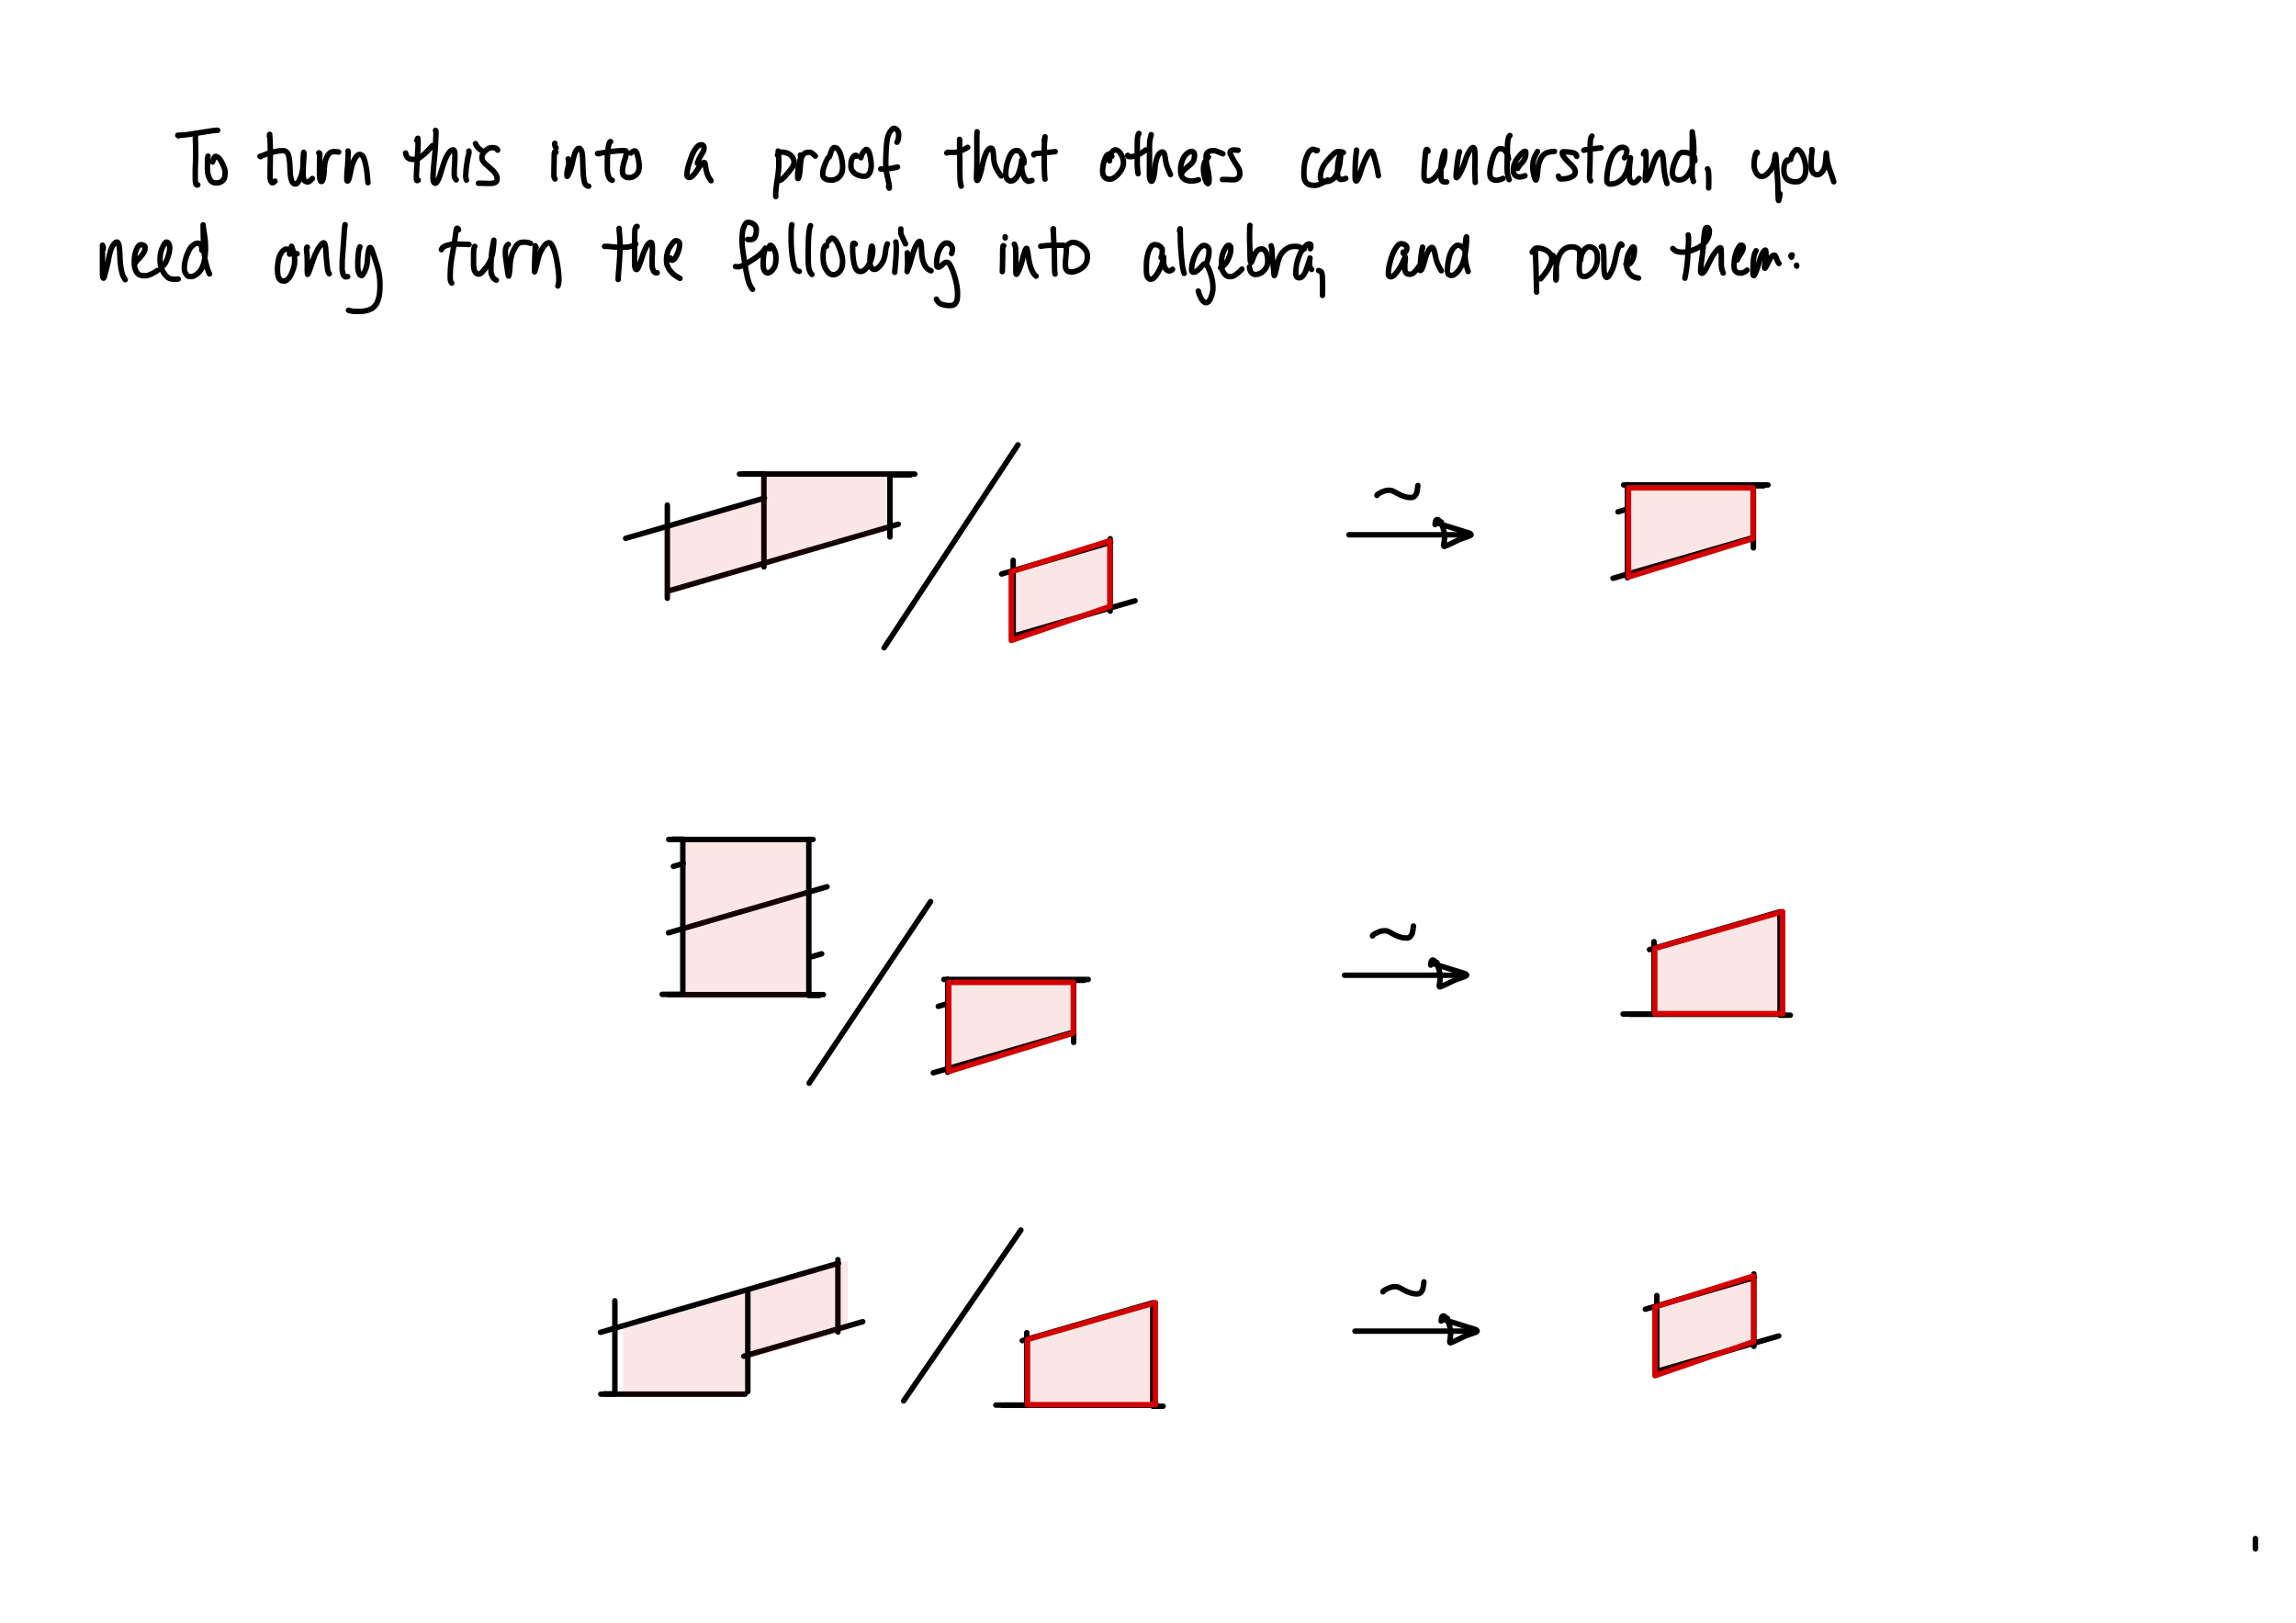 <svg xmlns="http://www.w3.org/2000/svg" xmlns:xlink="http://www.w3.org/1999/xlink" viewBox="0 0 1190.88 841.68"><defs><style>.a,.c,.e{fill:none;}.b{clip-path:url(#a);}.c{stroke:#000;}.c,.e{stroke-linecap:round;stroke-linejoin:round;stroke-width:2.835px;}.d{fill:#d20000;opacity:0.1;}.e{stroke:#d20000;}</style><clipPath id="a"><rect class="a" width="1190.88" height="841.68"/></clipPath></defs><g class="b"><path class="c" d="M92.623,70.455q-.322-.231-.403-.288-.056-.04.219-.044l1.121-.014q.846-.011,1.957-.124t1.928-.21q.817-.097,3.921-.601t6.175-.979q3.071-.475,3.718-.538a13.957,13.957,0,0,1,1.641-.08"/><path class="c" d="M101.362,69.629q-.049,1.96.047,4.202.064,1.483.081,3.282t.017,3.366q0,1.567-.088,3.606t-.12,2.848q-.032.81-.035,3.178t.022,3.133a8.366,8.366,0,0,0,.139,1.337,6.029,6.029,0,0,0,.198.801,1.149,1.149,0,0,0,.268.414.586.586,0,0,0,.695.087"/><path class="c" d="M107.556,82.185a1.469,1.469,0,0,0,.272-.771l.08-.433.002-.012-.002.01-.08.385a14.388,14.388,0,0,0-.156,1.538q-.08,1.174-.086,3.179t.055,2.712a11.479,11.479,0,0,0,.168,1.25q.108.543.268,1.069a9.515,9.515,0,0,0,.522,1.284,7.893,7.893,0,0,0,.621,1.12,3.641,3.641,0,0,0,.52.596,2.773,2.773,0,0,0,.834.455,4.484,4.484,0,0,0,1.288.274,5.907,5.907,0,0,0,1.397-.058,4.122,4.122,0,0,0,1.319-.46,3.936,3.936,0,0,0,1.038-.79,4.433,4.433,0,0,0,.602-.807,4.229,4.229,0,0,0,.359-1.146,9.717,9.717,0,0,0,.172-1.752,7.61,7.61,0,0,0-.107-1.577A8.709,8.709,0,0,0,116.286,87q-.235-.644-.719-1.7t-.793-1.595a9.835,9.835,0,0,0-.575-.903,7.122,7.122,0,0,0-.518-.636,5.128,5.128,0,0,0-.71-.61,2.037,2.037,0,0,0-.821-.4,1.315,1.315,0,0,0-.53-.016q-.166.047-.494.642a11.043,11.043,0,0,0-.876,2.223"/><path class="c" d="M139.756,70.646q.105-.917.11-.957.003-.028.012.107t.157,2.37q.148,2.235.167,5.247t.01,4.525q-.009,1.513-.048,2.918t-.057,3.847q-.018,2.442-.006,3.297a5.407,5.407,0,0,0,.176,1.412,3.345,3.345,0,0,0,.39.899,1.184,1.184,0,0,0,.509.462q.404.171,1.461-.812"/><path class="c" d="M135.201,81.255l-.327-.141q-.05-.021.094-.062l.548-.155q.404-.114,1.342-.493t1.77-.669q.831-.29,1.734-.541t1.788-.45q.885-.199,1.644-.331t1.56-.201q.801-.069,1.387-.07a2.84,2.84,0,0,1,1.023.166,2.738,2.738,0,0,1,.786.459,3.265,3.265,0,0,1,.6.658,3.689,3.689,0,0,1,.429.876,8.723,8.723,0,0,1,.323,1.356q.145.846.267,1.896t.178,2.1q.056,1.05.111,2.43t.131,2.213a15.607,15.607,0,0,0,.22,1.571q.144.739.248,1.149a6.128,6.128,0,0,0,.298.873,3.735,3.735,0,0,0,.452.805,1.715,1.715,0,0,0,.595.512,1.567,1.567,0,0,0,.692.175,2.36,2.36,0,0,0,.552-.042,1.474,1.474,0,0,0,.564-.424,5.482,5.482,0,0,0,.603-.724,9.977,9.977,0,0,0,.64-1.193,15.415,15.415,0,0,0,.757-1.955q.353-1.109.49-1.716t.237-1.301q.1-.695.16-2.027t.102-2.744q.041-1.411.155-2.897t.208-1.353a3.062,3.062,0,0,1,.099,1.063q.005.929-.126,2.651t-.191,2.722q-.061,1-.078,2.515t-.017,2.571a8.891,8.891,0,0,0,.136,1.726,4.925,4.925,0,0,0,.287.999,2.04,2.04,0,0,0,.34.536,1.758,1.758,0,0,0,.657.387,2.659,2.659,0,0,0,.997.175q.759-.008,2.371-1.755"/><path class="c" d="M165.335,79.301a.259.259,0,0,1,.336.055,1.073,1.073,0,0,1,.176.691q.017.536-.037,1.663t-.07,2.499q-.016,1.372-.016,3.825t.025,3.209q.025.756.076,1.13a4.805,4.805,0,0,0,.182.795,2.748,2.748,0,0,0,.3.678.575.575,0,0,0,.444.281q.276.025.481-.376a6.004,6.004,0,0,0,.39-1.045,11.353,11.353,0,0,0,.316-1.688q.13-1.044.246-2.893t.187-2.508q.07-.659.176-1.247a12.669,12.669,0,0,1,.415-1.55,9.983,9.983,0,0,1,.706-1.695,5.764,5.764,0,0,1,.792-1.161,8.421,8.421,0,0,1,.619-.621,2.79,2.79,0,0,1,.596-.374,2.87,2.87,0,0,1,.717-.247,6.017,6.017,0,0,1,.993-.073,14.312,14.312,0,0,1,2.258.186"/><path class="c" d="M180.511,78.333a6.27,6.27,0,0,1,.048,2.068q-.065,1.028-.08,1.743t-.054,1.593q-.039.877-.107,1.871t-.173,2.034q-.105,1.041-.17,2.058t-.079,2.267q-.014,1.25.008,1.52a.404.404,0,0,0,.264.369q.242.098.459-.275a5.9,5.9,0,0,0,.455-1.116q.238-.744.718-3.17t.831-3.612a15.472,15.472,0,0,1,.78-2.112,13.368,13.368,0,0,1,.892-1.641,6.76,6.76,0,0,1,.858-1.108,3.23,3.23,0,0,1,.622-.517,1.796,1.796,0,0,1,.634-.176,1.533,1.533,0,0,1,.832.142,2.04,2.04,0,0,1,.681.474,3.193,3.193,0,0,1,.44.619,10,10,0,0,1,.489,1.151,16.792,16.792,0,0,1,.536,1.714q.231.9.512,2.395t.418,2.707q.136,1.212.228,2.263.138,1.577.297,3.135"/><path class="c" d="M216.233,72.826q.492-1.264.506-1.097l.051.595q.041.476.041,1.991t-.063,2.74q-.064,1.226-.118,1.968t-.123,2.106q-.069,1.364-.153,2.678t-.193,3.018q-.109,1.704-.164,2.794t-.049,2.359a4.998,4.998,0,0,0,.132,1.513q.177.346.806-.038"/><path class="c" d="M210.376,79.352a12.695,12.695,0,0,0,.372,1.3,3.69,3.69,0,0,0,.372.679,2.406,2.406,0,0,0,.721.7,4.031,4.031,0,0,0,1.076.468,6.415,6.415,0,0,0,1.775.161,5.65,5.65,0,0,0,1.569-.17,5.159,5.159,0,0,0,.835-.391,14.289,14.289,0,0,0,1.202-.821q.788-.582,1.76-1.383a42.267,42.267,0,0,0,4.19-4.344"/><path class="c" d="M225.879,67.643q.264.011.261,1.046t-.112,3.321q-.108,2.287-.187,3.694t-.223,3.198q-.144,1.79-.488,5.355T224.696,89.38q-.09,1.556-.099,2.543a9.656,9.656,0,0,0,.101,1.644,2.463,2.463,0,0,0,.369,1.02,1,1,0,0,0,.584.436q.325.072.742-.354a5.669,5.669,0,0,0,.907-1.435,38.317,38.317,0,0,0,1.51-4.264q1.021-3.256,1.591-4.867a25.231,25.231,0,0,1,1.148-2.775,12.262,12.262,0,0,1,1.122-1.889,7.39,7.39,0,0,1,.996-1.119,2.621,2.621,0,0,1,.818-.522,1.144,1.144,0,0,1,.663-.052.751.751,0,0,1,.476.429,2.988,2.988,0,0,1,.248,1.011q.069.657.076,1.579t-.018,1.943q-.025,1.022-.103,2.053t-.147,2.088q-.068,1.057-.075,2.156t.005,1.939a3.43,3.43,0,0,0,1.03,2.316"/><path class="c" d="M243.181,78.356a2.304,2.304,0,0,1-.038,1.377q-.148.612-.325,1.417t-.341,1.753q-.164.948-.368,2.314t-.301,2.241q-.096.875-.172,2.529a7.782,7.782,0,0,0,.282,3.395"/><path class="c" d="M246.624,74.493a11.027,11.027,0,0,0,1.109,1.873,9.417,9.417,0,0,0,1.962,1.639"/><path class="c" d="M258.089,77.865a.824.824,0,0,0-.286-.6,2.236,2.236,0,0,0-.814-.463,4.266,4.266,0,0,0-1.225-.22,6.232,6.232,0,0,0-1.34.076,3.608,3.608,0,0,0-1.202.429,7.575,7.575,0,0,0-1.124.798,8.594,8.594,0,0,0-1.006.998,5.375,5.375,0,0,0-.711,1.055,3.694,3.694,0,0,0-.357,1.147,4.447,4.447,0,0,0-.01,1.206,2.794,2.794,0,0,0,.469,1.186,8.688,8.688,0,0,0,.93,1.16q.538.569,1.897,1.75t2.125,1.898a10.586,10.586,0,0,1,1.278,1.409,6.351,6.351,0,0,1,.773,1.318,4.341,4.341,0,0,1,.323,2.273,1.668,1.668,0,0,1-.398.889,2.238,2.238,0,0,1-.91.609,4.647,4.647,0,0,1-1.283.285q-.703.061-1.482.067t-1.699-.032q-1.343-.055-3.873-.066"/><path class="c" d="M288.348,78.961q-.263-.473-.555-.277-.207.139-.286,1.04t-.084,1.878q-.004.977-.055,3.502t-.067,4.254q-.017,1.729-.004,2.041a3.721,3.721,0,0,0,.585,1.429"/><path class="c" d="M287.778,74.29a2.723,2.723,0,0,0,.661,2.367"/><path class="c" d="M294.706,82.41a6.568,6.568,0,0,1,.23,1.326A10.333,10.333,0,0,1,295.002,85a5.002,5.002,0,0,1-.194,1.032q-.176.646-.399,1.648t-.288,1.552a13.124,13.124,0,0,0-.072,1.389q-.007.839.131.849t.373-.39a15.232,15.232,0,0,0,.711-1.523q.476-1.123.918-2.483a33.57,33.57,0,0,0,.859-3.321q.417-1.961.755-3.12a12.38,12.38,0,0,1,.709-1.921,5.063,5.063,0,0,1,.703-1.133,2.356,2.356,0,0,1,.541-.485,1.37,1.37,0,0,1,.599-.126.864.864,0,0,1,.705.374,3.938,3.938,0,0,1,.469.696,3.791,3.791,0,0,1,.26.689,11.119,11.119,0,0,1,.226,1.37q.122.991.172,1.612t.078,1.761q.027,1.139.068,2.433t.108,2.675q.068,1.381.135,2.127t.198,1.738q.131.992.245,1.513a7.883,7.883,0,0,0,.25.907,3.799,3.799,0,0,0,.435.834,2.37,2.37,0,0,0,1.639.868"/><path class="c" d="M316.726,73.458a.477.477,0,0,0-.459.297,4.806,4.806,0,0,0-.344.762,10.265,10.265,0,0,0-.345,1.437q-.187.998-.314,2.41t-.181,2.573q-.055,1.162-.075,3.416t-.007,3.268a12.635,12.635,0,0,0,.176,1.971,10.483,10.483,0,0,0,.427,1.708,5.29,5.29,0,0,0,.577,1.21,2.63,2.63,0,0,0,1.372.99"/><path class="c" d="M310.681,79.74l-.763-.107q-.024-.003.016-.008l.663-.074q.623-.07,2.055-.321t2.484-.419q1.052-.167,3.499-.394t3.68-.278q1.233-.05,1.64-.039a1.022,1.022,0,0,1,.635.198.778.778,0,0,1,.264.554,4.737,4.737,0,0,1-.037.973,9.81,9.81,0,0,1-.29,1.399q-.217.792-.512,1.727t-.537,1.772a16.638,16.638,0,0,0-.426,1.986q-.183,1.149-.202,1.6a8.664,8.664,0,0,0,.04,1.101,3.061,3.061,0,0,0,.338,1.175,2.725,2.725,0,0,0,.94.961,3.093,3.093,0,0,0,1.337.518,6.117,6.117,0,0,0,1.452-.01,4.936,4.936,0,0,0,1.512-.435,5.642,5.642,0,0,0,1.33-.861,4.802,4.802,0,0,0,1.001-1.216,4.906,4.906,0,0,0,.57-1.597,11.485,11.485,0,0,0,.168-2.019,19.695,19.695,0,0,0-.467-3.488,21.334,21.334,0,0,0-.727-2.99,2.383,2.383,0,0,0-.568-.893,1.147,1.147,0,0,0-.68-.299q-.527-.039-1.874,1.107"/><path class="c" d="M361.731,84.678a14.126,14.126,0,0,1,.802-2.13,18.79,18.79,0,0,1,1.114-2.075q.717-1.18.887-1.474a5.544,5.544,0,0,0,.362-.807,4.488,4.488,0,0,0,.255-1.055,3.208,3.208,0,0,0-.013-.949,1.283,1.283,0,0,0-.392-.709,1.37,1.37,0,0,0-.748-.369,2.346,2.346,0,0,0-1.009.099,2.993,2.993,0,0,0-1.156.692,8.15,8.15,0,0,0-1.171,1.371,14.383,14.383,0,0,0-1.147,1.998q-.555,1.153-1.033,2.433t-.923,2.684q-.445,1.403-.738,2.561a15.59,15.59,0,0,0-.395,2.091q-.102.933-.113,1.573a1.65,1.65,0,0,0,.237.989,1.042,1.042,0,0,0,.669.435,1.738,1.738,0,0,0,.973-.13,3.502,3.502,0,0,0,1.14-.795,10.896,10.896,0,0,0,1.118-1.295q.529-.716,1.081-1.543t1.042-1.506q.491-.679.947-1.192a10.726,10.726,0,0,1,.8-.825,2.024,2.024,0,0,1,.592-.404.78.78,0,0,1,.431-.055q.183.038.304.39a12.19,12.19,0,0,1,.312,1.608q.192,1.256.39,2.17a15.772,15.772,0,0,0,.529,1.861,14.556,14.556,0,0,0,1.917,3.4"/><path class="c" d="M403.625,78.305a8.587,8.587,0,0,1,.213,1.977q.078,1.677.098,3.752t-.091,3.485q-.111,1.41-.31,2.941t-.406,2.825q-.207,1.295-.374,2.54t-.285,2.361a26.299,26.299,0,0,0-.095,3.754"/><path class="c" d="M403.277,80.451q-.017-.314.655-1.004a2.148,2.148,0,0,1,1.404-.513,5.457,5.457,0,0,1,1.768.123,10.552,10.552,0,0,1,1.303.405,6.928,6.928,0,0,1,1.185.646,5.356,5.356,0,0,1,1.199,1.08,4.3,4.3,0,0,1,.765,1.324,4.949,4.949,0,0,1,.274,1.36,4.082,4.082,0,0,1-.157,1.351,5.256,5.256,0,0,1-.699,1.437q-.506.761-1.176,1.619T408.39,90.016q-.738.879-1.358,1.563a11.261,11.261,0,0,1-2.4,1.936"/><path class="c" d="M415.13,80.402q.203.072.261.397a7.919,7.919,0,0,1-.384,2.018q-.442,1.693-.7,2.854t-.366,1.962q-.108.801-.157,1.613t-.054,1.859a10.995,10.995,0,0,0,.033,1.263q.038.216.14.249t.249-.235a4.301,4.301,0,0,0,.311-.965q.164-.696.317-1.584t.274-2.956q.12-2.068.263-3.087a12.018,12.018,0,0,1,.369-1.775,5.659,5.659,0,0,1,.596-1.355,3.578,3.578,0,0,1,.803-.941,3.192,3.192,0,0,1,.926-.516,3.606,3.606,0,0,1,.986-.202,8.697,8.697,0,0,1,.953-.006,2.238,2.238,0,0,1,.817.185,11.04,11.04,0,0,1,2.084,1.769"/><path class="c" d="M430.2,81.308a2.748,2.748,0,0,0-.972,1.01,14.665,14.665,0,0,0-1.011,2.057q-.55,1.319-.937,2.543a10.732,10.732,0,0,0-.475,2.091,11.901,11.901,0,0,0-.062,1.612,2.384,2.384,0,0,0,.426,1.315,2.799,2.799,0,0,0,1.123.913,5.137,5.137,0,0,0,1.479.451,11.018,11.018,0,0,0,1.578.107,5.103,5.103,0,0,0,1.699-.311,6.182,6.182,0,0,0,1.609-.849,5.353,5.353,0,0,0,1.254-1.3,5.959,5.959,0,0,0,.796-1.694,8.819,8.819,0,0,0,.327-2.091,17.189,17.189,0,0,0-.129-2.726,22.685,22.685,0,0,0-.585-3.111,14.043,14.043,0,0,0-.853-2.48,5.935,5.935,0,0,0-.953-1.476,2.613,2.613,0,0,0-.953-.705,1.748,1.748,0,0,0-.817-.121,1.142,1.142,0,0,0-.663.334,3.594,3.594,0,0,0-.562.727,15.161,15.161,0,0,0-1.037,2.979"/><path class="c" d="M444.249,80.995q.116-.261-.095-.365a.954.954,0,0,0-.476-.045,1.241,1.241,0,0,0-.658.291,3.437,3.437,0,0,0-.638.687,4.302,4.302,0,0,0-.521.986,7.129,7.129,0,0,0-.338,1.202,8.416,8.416,0,0,0-.145,1.324q-.022.684-.002,1.396a3.775,3.775,0,0,0,.321,1.405,4.655,4.655,0,0,0,.903,1.332,6.344,6.344,0,0,0,1.406,1.113,7.276,7.276,0,0,0,1.704.731,8.765,8.765,0,0,0,1.661.321,8.505,8.505,0,0,0,1.421.008,2.271,2.271,0,0,0,1.197-.459,3.656,3.656,0,0,0,.927-1.052,6.545,6.545,0,0,0,.652-1.542,8.799,8.799,0,0,0,.313-2.075,15.609,15.609,0,0,0-.166-2.763q-.217-1.581-.487-2.805a10.007,10.007,0,0,0-.548-1.842,3.459,3.459,0,0,0-.566-.928,1.113,1.113,0,0,0-.578-.367.846.846,0,0,0-.579.099,3.542,3.542,0,0,0-.828.808,7.505,7.505,0,0,0-.801,1.134,11.415,11.415,0,0,0-.807,2.204"/><path class="c" d="M465.241,73.767a2.647,2.647,0,0,0,.498-1.122,7.667,7.667,0,0,0,.252-1.056,14.311,14.311,0,0,0,.105-1.48,4.319,4.319,0,0,0-.152-1.538,3.421,3.421,0,0,0-.505-.924,4.087,4.087,0,0,0-.623-.662,1.781,1.781,0,0,0-1.305-.423,1.158,1.158,0,0,0-.699.376,8.901,8.901,0,0,0-1.485,1.944,9.325,9.325,0,0,0-.672,1.501,11.903,11.903,0,0,0-.503,2.035q-.193,1.167-.311,2.461t-.203,2.737q-.085,1.443-.144,3.1t-.065,3.199q-.006,1.541.079,2.985a21.041,21.041,0,0,0,.354,2.816q.269,1.372.719,3.29t.545,2.574a12.448,12.448,0,0,1,.12,1.379q.025.723-.016.644l-.362-.713"/><path class="c" d="M456.833,87.633a15.658,15.658,0,0,0,1.973.082q.707-.012,1.846-.149,1.66-.2,4.855-.924"/><path class="c" d="M497.688,72.908q.026-.611.027-.634l0-.003,0,.052v1.281q0,1.216.025,2.115t.055,3.629q.029,2.73.045,4.845t.016,3.601q0,1.486.04,3.24t.077,2.366a23.021,23.021,0,0,0,.57,3.138"/><path class="c" d="M491.099,79.354q.146-.416.955-.361t2.158.058a9.877,9.877,0,0,0,2.191-.193,15.766,15.766,0,0,0,1.737-.516,24.496,24.496,0,0,0,3.754-1.913"/><path class="c" d="M506.77,68.358q-.102,1.51-.107,3.641t.007,3.402q.013,1.271.014,5.389t-.011,4.917q-.013.799-.091,2.816T506.5,91.72a6.953,6.953,0,0,0,.096,1.531q.101.35.309.312t.537-.723a16.589,16.589,0,0,0,.737-1.934q.408-1.248.598-1.943t.556-2.387q.365-1.693.599-2.656t.705-2.361q.471-1.398.732-1.971t.496-.979a8.239,8.239,0,0,1,.494-.756,3.37,3.37,0,0,1,.682-.671,1.528,1.528,0,0,1,.948-.321.753.753,0,0,1,.74.476,4.977,4.977,0,0,1,.338,1.231q.123.755.201,1.767t.182,2.012q.105,1,.188,1.558a10.82,10.82,0,0,0,.34,1.419,14.908,14.908,0,0,0,.741,1.921,23.056,23.056,0,0,0,2.547,3.98"/><path class="c" d="M531.069,84.703a4.811,4.811,0,0,0-.274-2.741,13.006,13.006,0,0,0-.725-1.657,8.722,8.722,0,0,0-.661-1.066,4.727,4.727,0,0,0-.506-.593,2.208,2.208,0,0,0-.62-.369,2.675,2.675,0,0,0-.907-.211,2.954,2.954,0,0,0-1.047.141,3.079,3.079,0,0,0-1.048.572,4.7,4.7,0,0,0-.912,1.025,9.595,9.595,0,0,0-.8,1.48,19.736,19.736,0,0,0-.703,1.845q-.324.989-.604,2.106a19.102,19.102,0,0,0-.432,2.394,20.554,20.554,0,0,0-.154,2.373,7.354,7.354,0,0,0,.108,1.551,3.564,3.564,0,0,0,.297.81,4.824,4.824,0,0,0,.366.603,2.27,2.27,0,0,0,.644.532,2.399,2.399,0,0,0,.76.339,3.104,3.104,0,0,0,.874-.016,2.402,2.402,0,0,0,.907-.264,5.26,5.26,0,0,0,.92-.782,7.276,7.276,0,0,0,.886-1.032,7.749,7.749,0,0,0,.537-.935,14.659,14.659,0,0,0,.588-1.495,24.447,24.447,0,0,0,.68-2.427q.332-1.424.519-2.613t.199-1.267q.012-.079.012.061t.002,2.248q.002,2.109.052,2.581a12.564,12.564,0,0,0,.278,1.425q.227.953.4,1.456a8.417,8.417,0,0,0,.526,1.173,8.331,8.331,0,0,0,.587.985,3.45,3.45,0,0,0,.653.644,2.38,2.38,0,0,0,.688.412,5.262,5.262,0,0,0,2.081-.423"/><path class="c" d="M541.594,72.908a12.347,12.347,0,0,0,.3-1.243l.131-.694.004-.014-.006.08q-.011.113-.168,1.675t-.191,2.52q-.034.958-.038,6.418-.007,9.439.393,11.237"/><path class="c" d="M536.24,80.318a.477.477,0,0,1,.423-.598,15.725,15.725,0,0,1,1.922-.206q2.052-.139,8.712-.86"/><path class="c" d="M576.656,81.065a1.269,1.269,0,0,0-.496-.87,1.377,1.377,0,0,0-.723-.269,1.229,1.229,0,0,0-.814.202,2.443,2.443,0,0,0-.603.531,4.587,4.587,0,0,0-.432.685,14.038,14.038,0,0,0-.564,1.32,15.982,15.982,0,0,0-.518,1.522q-.162.602-.35,1.678a17.277,17.277,0,0,0-.237,2.264,8.422,8.422,0,0,0,.126,2.026,3.704,3.704,0,0,0,.636,1.465,2.921,2.921,0,0,0,1.131.938,3.959,3.959,0,0,0,2.951.144,5.868,5.868,0,0,0,1.566-.853,11.2,11.2,0,0,0,1.587-1.437,14.791,14.791,0,0,0,1.401-1.767,8.631,8.631,0,0,0,.973-1.886,7.06,7.06,0,0,0,.406-2.05,7.634,7.634,0,0,0-.284-2.364,8.856,8.856,0,0,0-.845-2.146,7.042,7.042,0,0,0-1.041-1.416,3.684,3.684,0,0,0-1.06-.785,2.538,2.538,0,0,0-.987-.252,1.521,1.521,0,0,0-.893.273,3.948,3.948,0,0,0-.824.747,4.308,4.308,0,0,0-.654,1.054,14.066,14.066,0,0,0-.633,3.607"/><path class="c" d="M590.746,69.216a2.288,2.288,0,0,0-.512,1.09,10.591,10.591,0,0,0-.258,1.533q-.07.762-.092,2.764t-.022,5.875q0,3.873.013,5.021a36.227,36.227,0,0,0,.448,4.59"/><path class="c" d="M584.94,80.571a.47.47,0,0,0,.358.554,3.276,3.276,0,0,0,.679.117,7.604,7.604,0,0,0,1.012-.003,6.565,6.565,0,0,0,1.528-.322,19.649,19.649,0,0,0,1.952-.738,20.241,20.241,0,0,0,3.846-2.43"/><path class="c" d="M597.104,69.824a26.574,26.574,0,0,0-.661,2.873,15.596,15.596,0,0,0-.189,1.972q-.041,1.081-.045,6.408t-.017,6.976q-.012,1.649-.014,2.707a7.785,7.785,0,0,0,.16,1.748,3.322,3.322,0,0,0,.404,1.054.914.914,0,0,0,.501.427q.259.063.533-.415a7.02,7.02,0,0,0,.562-1.543,18.419,18.419,0,0,0,.466-2.461q.178-1.396.307-2.825a22.268,22.268,0,0,1,.428-2.785,15.916,15.916,0,0,1,.675-2.324,7.144,7.144,0,0,1,.811-1.572,3.396,3.396,0,0,1,.901-.901,2.034,2.034,0,0,1,.85-.338.846.846,0,0,1,.695.252,2.093,2.093,0,0,1,.505.905,16.801,16.801,0,0,1,.434,2.174q.241,1.563.403,2.313t.388,1.456q.325,1.016,1.873,4.617"/><path class="c" d="M612.862,89.886a18.375,18.375,0,0,1,1.616-2.03q.339-.33,1.458-1.248t1.649-1.426q.529-.509.792-.819a5.522,5.522,0,0,0,.587-.911,4.45,4.45,0,0,0,.456-1.431,11.053,11.053,0,0,0,.144-1.482,2.807,2.807,0,0,0-.182-1.128,1.306,1.306,0,0,0-.539-.67,1.749,1.749,0,0,0-.801-.215,2.268,2.268,0,0,0-1.05.262,6.796,6.796,0,0,0-1.173.72,6.413,6.413,0,0,0-1.109,1.09,8.244,8.244,0,0,0-.931,1.437,13.325,13.325,0,0,0-1.183,3.38,11.668,11.668,0,0,0-.223,1.787q-.043.908-.009,1.816a5.717,5.717,0,0,0,.285,1.643,5.184,5.184,0,0,0,.674,1.33,3.74,3.74,0,0,0,1.1,1.015,5.388,5.388,0,0,0,1.553.635,9.604,9.604,0,0,0,1.856.261,11.88,11.88,0,0,0,3.813-.664"/><path class="c" d="M626.759,81.448q-1.091,1.412-1.489,1.975a5.708,5.708,0,0,0-.575,1.147,6.172,6.172,0,0,0-.391,1.664q-.09.905-.099,1.468a13.325,13.325,0,0,0,.101,1.563,16.733,16.733,0,0,0,.319,1.906q.208.906.442,1.678a8.555,8.555,0,0,0,.48,1.271,3.366,3.366,0,0,0,.493.771,1.024,1.024,0,0,0,.446.325q.2.053.382-.251a2.329,2.329,0,0,0,.238-.955,16.444,16.444,0,0,0,.024-1.783,25.495,25.495,0,0,0-.597-3.84q-.565-2.707-.744-3.904t-.221-2.11a13.869,13.869,0,0,1,.003-1.574,2.593,2.593,0,0,1,.325-1.137,2.714,2.714,0,0,1,.652-.772,3.046,3.046,0,0,1,.809-.461,4.156,4.156,0,0,1,.926-.232,8.005,8.005,0,0,1,.963-.073,5.211,5.211,0,0,1,.964.079,29.78,29.78,0,0,1,4.05,1.565"/><path class="c" d="M642.151,77.924q-1.388-.127-2.073-.136a3.915,3.915,0,0,0-.876.081,2.238,2.238,0,0,0-.669.244.918.918,0,0,0-.378.408,1.595,1.595,0,0,0-.127.613,2.234,2.234,0,0,0,.188.867,19.357,19.357,0,0,0,.922,1.822q.724,1.317,1.148,2.03t.889,1.418q.466.705.896,1.407a7.477,7.477,0,0,1,.684,1.416,5.793,5.793,0,0,1,.316,1.369,4.979,4.979,0,0,1-.042,1.29,2.636,2.636,0,0,1-.415,1.082,3.137,3.137,0,0,1-.75.766,3.077,3.077,0,0,1-.92.463,7.007,7.007,0,0,1-1.726.148q-1.247.004-1.921-.061a30.176,30.176,0,0,0-3.221-.04"/><path class="c" d="M683.269,77.934a.49.49,0,0,1-.457.233.855.855,0,0,1-.532-.279,1.534,1.534,0,0,0-.706-.371,2.395,2.395,0,0,0-.758-.054,1.843,1.843,0,0,0-.859.402,5.673,5.673,0,0,0-.782.674,4.352,4.352,0,0,0-.511.672,15.062,15.062,0,0,0-.722,1.469,16.659,16.659,0,0,0-.844,2.354,20.41,20.41,0,0,0-.532,2.49,24.779,24.779,0,0,0-.238,2.754q-.053,1.514-.011,2.804a7.335,7.335,0,0,0,.396,2.264,4.02,4.02,0,0,0,1.095,1.64,3.84,3.84,0,0,0,1.746.896,10.539,10.539,0,0,0,2.1.254,6.569,6.569,0,0,0,2.148-.308,25.208,25.208,0,0,0,4.785-2.493"/><path class="c" d="M696.783,79.114a4.696,4.696,0,0,0-2.144-.487,3.613,3.613,0,0,0-1.375.122,4.206,4.206,0,0,0-1.053.676,17.977,17.977,0,0,0-1.36,1.252q-.737.744-1.288,1.332-.55.588-1.308,1.518t-1.221,1.608q-.462.678-.718,1.132a12.357,12.357,0,0,0-.616,1.341,11.095,11.095,0,0,0-.57,1.893,11.224,11.224,0,0,0-.244,1.789,4.99,4.99,0,0,0,.099,1.344,1.688,1.688,0,0,0,.604.942,2.431,2.431,0,0,0,1.189.489,6.431,6.431,0,0,0,1.473.049,5.08,5.08,0,0,0,1.18-.204,6.686,6.686,0,0,0,1.1-.53,6.487,6.487,0,0,0,1.003-.673,5.885,5.885,0,0,0,.822-.985,11.448,11.448,0,0,0,.902-1.524,19.261,19.261,0,0,0,.864-2.128,17.078,17.078,0,0,0,.657-2.336q.201-1.033.425-3.19t.32-2.951q.096-.795.103-.856t-.021.022q-.028.083-.399,1.166t-.634,1.976a18.53,18.53,0,0,0-.451,1.915q-.187,1.022-.268,1.939t-.103,2.545a21.889,21.889,0,0,0,.063,2.424,4.33,4.33,0,0,0,.221,1.111,2.461,2.461,0,0,0,.521.707,2.302,2.302,0,0,0,.684.519,6.723,6.723,0,0,0,2.773-.549"/><path class="c" d="M703.621,77.838a17.872,17.872,0,0,1-.202,1.852q-.118.808-.241,1.904t-.19,2.708q-.067,1.612-.094,2.801t-.028,3.389a21.172,21.172,0,0,0,.085,2.621,1.467,1.467,0,0,0,.252.626.3.3,0,0,0,.422.063,2.176,2.176,0,0,0,.628-.803,10.289,10.289,0,0,0,.61-1.26q.237-.6.87-2.587t.881-2.714q.249-.727.808-2.063t.901-2.065q.342-.729.611-1.248t.681-1.155a8.854,8.854,0,0,1,.627-.885,2.022,2.022,0,0,1,.51-.422.797.797,0,0,1,.573-.116q.277.057.54.522a7.3,7.3,0,0,1,.527,1.268q.265.802.788,2.75t.784,3.002q.38,1.529.996,5.122"/><path class="c" d="M740.671,78.417a1.058,1.058,0,0,0-.27-.753.598.598,0,0,0-.356-.168c-.125-.01-.24.088-.344.293a4.253,4.253,0,0,0-.282,1.121q-.127.812-.434,4.755t-.343,5.161q-.035,1.22-.026,2.147a7.429,7.429,0,0,0,.096,1.33,2.611,2.611,0,0,0,.219.655,1.84,1.84,0,0,0,.333.452,1.577,1.577,0,0,0,.767.317,4.932,4.932,0,0,0,.982.117,3.153,3.153,0,0,0,1.214-.384,7.282,7.282,0,0,0,1.698-1.204,11.258,11.258,0,0,0,1.647-1.894q.748-1.073,1.382-2.11a20.926,20.926,0,0,0,1.145-2.144,12.247,12.247,0,0,0,.81-2.422,17.806,17.806,0,0,0,.393-2.425q.093-1.111.114-2.017a2.421,2.421,0,0,0-.065-.972q-.086-.065-.535,1.306t-.686,2.388q-.236,1.016-.409,2.098t-.267,2.207q-.093,1.126-.104,3.477a14.257,14.257,0,0,0,.19,3.074,2.66,2.66,0,0,0,.566,1.117q.527.567,2.241.421"/><path class="c" d="M756.99,78.695q-.533,1.969-.732,3.163-.135.815-.469,3.515t-.425,3.601q-.09.902-.107,1.931a3.239,3.239,0,0,0,.094,1.195q.11.166.542-.238a5.497,5.497,0,0,0,.912-1.227q.481-.824,1.025-1.872a25.922,25.922,0,0,0,1.085-2.418q.54-1.37,1.103-3.133a24.324,24.324,0,0,1,1.153-3.004,17.936,17.936,0,0,1,1.132-2.071,5.939,5.939,0,0,1,.981-1.211,1.361,1.361,0,0,1,.782-.395q.343-.014.564.48a4.362,4.362,0,0,1,.304,1.325q.083.831.106,3.068t-.015,3.358q-.038,1.121-.064,2.275-.038,1.659.229,7.56"/><path class="c" d="M782.421,82.272q-.096.29-.104.316c-.004.012-.007-.006-.009-.054s-.009-.274-.024-.679a4.473,4.473,0,0,0-.138-1.025,5.596,5.596,0,0,0-.351-.906,9.388,9.388,0,0,0-.569-1.008,5.114,5.114,0,0,0-.766-.933,3.116,3.116,0,0,0-.884-.613,2.992,2.992,0,0,0-.93-.247,3.372,3.372,0,0,0-.935.037,2.334,2.334,0,0,0-.901.388,3.952,3.952,0,0,0-.837.794,7.291,7.291,0,0,0-.767,1.209,12.917,12.917,0,0,0-.684,1.584q-.31.866-.615,1.944t-.561,2.177q-.256,1.099-.418,2.239a17.112,17.112,0,0,0-.178,2.109,7.506,7.506,0,0,0,.144,1.71,2.475,2.475,0,0,0,.573,1.186,2.726,2.726,0,0,0,1.078.691,5.104,5.104,0,0,0,1.461.293,9.179,9.179,0,0,0,3.588-.952"/><path class="c" d="M783.161,70.296a2.804,2.804,0,0,0-.835,1.572,13.856,13.856,0,0,0-.312,1.703q-.118.944-.145,3.371t-.095,4.478q-.067,2.051-.085,4.329t.071,3.359A16.594,16.594,0,0,0,782.77,93.14"/><path class="c" d="M787.155,87.351a16.541,16.541,0,0,1,1.625-2.245q.419-.447.785-.875a9.62,9.62,0,0,0,.686-.905,6.931,6.931,0,0,0,.577-1.058,6.33,6.33,0,0,0,.394-1.198,9.043,9.043,0,0,0,.18-1.501q.043-.885-.131-1.006a.686.686,0,0,0-.516-.059,1.962,1.962,0,0,0-.821.454A13.543,13.543,0,0,0,788.861,79.96a16.773,16.773,0,0,0-1.162,1.328,17.606,17.606,0,0,0-1.06,1.496,12.877,12.877,0,0,0-.853,1.575,10.36,10.36,0,0,0-.581,1.633,8.39,8.39,0,0,0-.268,1.674,7.46,7.46,0,0,0,.072,1.593,2.73,2.73,0,0,0,.541,1.289,2.996,2.996,0,0,0,1.023.837,4.061,4.061,0,0,0,1.294.394,7.168,7.168,0,0,0,3.098-.663"/><path class="c" d="M797.479,78.59a22.855,22.855,0,0,0-1.346,2.467,13.58,13.58,0,0,0-.668,1.766,8.973,8.973,0,0,0-.365,1.9q-.077.95-.085,1.889a12.995,12.995,0,0,0,.129,1.912q.136.973.311,1.791t.352,1.418a8.501,8.501,0,0,0,.344.983,2.278,2.278,0,0,0,.295.532.195.195,0,0,0,.268.068q.14-.083.3-.637a11.826,11.826,0,0,0,.3-1.527q.14-.973.23-2.1t.249-2.231a16.601,16.601,0,0,1,.435-2.096,12.791,12.791,0,0,1,.676-1.871,9.299,9.299,0,0,1,.887-1.562,6.441,6.441,0,0,1,1.118-1.21,5.713,5.713,0,0,1,1.377-.853,14.14,14.14,0,0,1,3.986-.705"/><path class="c" d="M817.777,81.095q.088-.183-.214-.78a1.651,1.651,0,0,0-.595-.641,3.564,3.564,0,0,0-.978-.424,10.82,10.82,0,0,0-1.291-.272q-.716-.11-2.086-.183t-1.66-.075a.91.91,0,0,0-.446.087.439.439,0,0,0-.194.345,2.296,2.296,0,0,0,.032.678,2.994,2.994,0,0,0,.425,1.009,11.333,11.333,0,0,0,.949,1.305q.592.717,1.261,1.396t1.283,1.267q.614.588,1.132,1.154a12.563,12.563,0,0,1,.87,1.045,4.691,4.691,0,0,1,.548.948,2.946,2.946,0,0,1,.23.939,3.374,3.374,0,0,1-.063.926,1.977,1.977,0,0,1-.467.886,4.01,4.01,0,0,1-.917.77,7.107,7.107,0,0,1-1.207.597,9.723,9.723,0,0,1-1.399.42,11.477,11.477,0,0,1-1.42.228q-.684.064-1.235.07a6.668,6.668,0,0,1-.992-.055q-.629-.088-1.06-1.404"/><path class="c" d="M825.358,71.117l.324-.526-.009.01q-.043.059-.218.296a2.869,2.869,0,0,0-.349.861,8.611,8.611,0,0,0-.255,1.504q-.081.88-.09,5.993t-.156,8.419q-.147,3.307-.152,4.085a3.428,3.428,0,0,0,.562,1.999"/><path class="c" d="M821.495,77.918a13.786,13.786,0,0,1,2.793-.509q3.119-.358,6.11-.733"/><path class="c" d="M842.545,81.806a2.643,2.643,0,0,0,.742-1.174,8.063,8.063,0,0,0,.413-1.456,7.077,7.077,0,0,0,.11-1.007,1.276,1.276,0,0,0-.169-.681,1.967,1.967,0,0,0-.5-.552,2.408,2.408,0,0,0-.755-.391,2.925,2.925,0,0,0-.746-.151,4.697,4.697,0,0,0-.908.085,3.896,3.896,0,0,0-1.358.574,7.332,7.332,0,0,0-1.452,1.197,10.828,10.828,0,0,0-1.09,1.316,9.237,9.237,0,0,0-.706,1.223q-.301.629-.792,1.958t-.712,2.131q-.221.803-.542,2.432t-.477,2.994q-.156,1.364-.172,2.356t.021,1.365a1.514,1.514,0,0,0,.387.794,1.548,1.548,0,0,0,.684.525,2.795,2.795,0,0,0,.765.115,8.345,8.345,0,0,0,1.392-.151,8.502,8.502,0,0,0,1.531-.375,9.703,9.703,0,0,0,1.443-.731,8.384,8.384,0,0,0,1.657-1.301,8.265,8.265,0,0,0,1.323-1.717q.539-.934.952-1.833a14.841,14.841,0,0,0,.715-1.895q.302-.996.613-2.455t.524-2.272q.212-.813.232-.889c.013-.051.017-.052.013-.004s-.034.329-.087.843-.138,1.212-.254,2.095-.192,1.841-.226,2.875-.052,1.756-.053,2.166.01.921.035,1.533a6.949,6.949,0,0,0,.273,1.707,2.453,2.453,0,0,0,.621,1.138,2.589,2.589,0,0,0,.638.458,1.431,1.431,0,0,0,.512.12,3.088,3.088,0,0,0,.795-.124q.768-.194,2.222-2.08"/><path class="c" d="M852.427,79.865q.654-1.402.953-1.406.21-.003.271.486t.092,1.32q.031.831.035,2.935t-.009,3.132q-.012,1.028-.199,3.002t-.224,3.006a3.176,3.176,0,0,0,.064,1.171q.101.139.372-.01a2.494,2.494,0,0,0,.682-.733,10.321,10.321,0,0,0,.837-1.475,18.065,18.065,0,0,0,.827-2.107q.402-1.216.791-2.577t.924-2.748a18.974,18.974,0,0,1,1.058-2.334,10.906,10.906,0,0,1,.987-1.523,3.05,3.05,0,0,1,.845-.784,1.779,1.779,0,0,1,.584-.229.598.598,0,0,1,.357.065,1.395,1.395,0,0,1,.369.652,9.328,9.328,0,0,1,.383,1.417q.17.85.273,1.789t.152,1.902q.048.964.129,1.94t.248,2.153q.167,1.177.346,2.26a27.419,27.419,0,0,0,1.057,3.988"/><path class="c" d="M879.043,83.458a7.779,7.779,0,0,0-.086-1.76,2.268,2.268,0,0,0-.257-.511,3.082,3.082,0,0,0-.473-.559,4.521,4.521,0,0,0-.769-.563,6.067,6.067,0,0,0-1.071-.502,8.81,8.81,0,0,0-1.261-.348,10.435,10.435,0,0,0-1.72-.161,5.483,5.483,0,0,0-1.377.07,2.858,2.858,0,0,0-.841.505,4.581,4.581,0,0,0-.99,1.142,15.543,15.543,0,0,0-1.059,2.078,24.449,24.449,0,0,0-.891,2.291q-.303.948-.445,1.488a11.58,11.58,0,0,0-.254,1.488,14.905,14.905,0,0,0-.111,1.786,3.56,3.56,0,0,0,.301,1.492,4.088,4.088,0,0,0,.526.917,2.689,2.689,0,0,0,.71.537,3.106,3.106,0,0,0,.84.352,5.985,5.985,0,0,0,1.028.097,5.357,5.357,0,0,0,1.396-.152,4.503,4.503,0,0,0,1.443-.647,6.676,6.676,0,0,0,1.336-1.18,11.034,11.034,0,0,0,1.141-1.57,13.194,13.194,0,0,0,.934-1.88,16.158,16.158,0,0,0,.726-2.357,24.633,24.633,0,0,0,.495-3.236q.181-1.895.212-3.87t-.081-3.919q-.111-1.945-.387-3.758t-.3-2.068q-.025-.255-.026-.269v0l-.002.463v9.075q0,8.599-.022,10.157t-.025,2.346a16.596,16.596,0,0,0,.646,3.67"/><path class="c" d="M885.655,87.58a3.239,3.239,0,0,1,.455,1.231q.077.465.139,1.815.09,1.954-.021,6.824"/><path class="c" d="M911.37,79.425q.193-.462-.12-.421-.226.029-.441.495a8.589,8.589,0,0,0-.351.872,11.964,11.964,0,0,0-.321,1.389,17.09,17.09,0,0,0-.255,2.012q-.07,1.03-.076,1.924a6.849,6.849,0,0,0,.228,1.792,8.604,8.604,0,0,0,.595,1.631,5.617,5.617,0,0,0,.806,1.24,3.867,3.867,0,0,0,.961.806,2.627,2.627,0,0,0,1.053.355,3.188,3.188,0,0,0,1.138-.1,3.641,3.641,0,0,0,1.268-.668,11.528,11.528,0,0,0,1.318-1.194q.651-.683,1.199-1.385a8.91,8.91,0,0,0,.962-1.54,9.046,9.046,0,0,0,.655-1.789,17.628,17.628,0,0,0,.377-1.928q.136-.977.31-1.948t.204-.857q.029.115.149.573t.351,3.941q.232,3.482.356,5.073t.222,3.051q.098,1.46.155,3.046t.105,3.884q.047,2.298.087,2.967t.094,1.046q.055.377.19.273a15.461,15.461,0,0,0,.648-3.466"/><path class="c" d="M927.056,83.618a.811.811,0,0,0,.007-.546q-.062-.135-.359.151a2.986,2.986,0,0,0-.544.747,6.637,6.637,0,0,0-.434,1.015,8.953,8.953,0,0,0-.317,1.291,10.271,10.271,0,0,0-.143,1.616,13.954,13.954,0,0,0,.085,1.749,5.132,5.132,0,0,0,.469,1.65,6.453,6.453,0,0,0,.657,1.145,4.288,4.288,0,0,0,.933.81,5.365,5.365,0,0,0,1.473.701,7.523,7.523,0,0,0,1.625.318,10.15,10.15,0,0,0,1.551.008,3.929,3.929,0,0,0,1.448-.397,5.633,5.633,0,0,0,1.289-.872,4.932,4.932,0,0,0,1.022-1.315,5.804,5.804,0,0,0,.61-1.766,13.343,13.343,0,0,0,.198-2.198,13.875,13.875,0,0,0-.215-2.565,20.465,20.465,0,0,0-.667-2.712,13.8,13.8,0,0,0-.938-2.304,9.176,9.176,0,0,0-.939-1.47,3.882,3.882,0,0,0-.838-.79,1.929,1.929,0,0,0-.754-.315,1.19,1.19,0,0,0-.66.081,3.497,3.497,0,0,0-.95.895,12.279,12.279,0,0,0-.975,1.291,9.347,9.347,0,0,0-.906,2.803"/><path class="c" d="M939.713,77.59q.146-.1.204.181a4.686,4.686,0,0,1-.104,1.278q-.162.997-.232,1.913t-.104,1.899q-.033.983-.036,2.683a10.671,10.671,0,0,0,.18,2.401,4.314,4.314,0,0,0,.502,1.206,3.388,3.388,0,0,0,.733.84,2.588,2.588,0,0,0,.932.482,3.289,3.289,0,0,0,1.101.11,2.176,2.176,0,0,0,1.114-.399,4.686,4.686,0,0,0,.966-.895,7.812,7.812,0,0,0,.78-1.143,7.254,7.254,0,0,0,.59-1.416,12.27,12.27,0,0,0,.396-1.815q.149-1.01.314-3.176t.188-2.274c.015-.072.023-.113.025-.122s.008.03.018.12.05.459.121,1.109.146,1.286.226,1.909.181,1.222.303,1.798.273,1.157.453,1.743.563,1.724,1.151,3.41,1.121,3.296,1.601,4.828"/><path class="c" d="M53.552,129.157a2.606,2.606,0,0,0-.068-1.117,2.877,2.877,0,0,0-.197-.676l-.116-.215q-.023-.042-.023,1.465l-.003,7.689q-.003,6.182.061,6.737a3.49,3.49,0,0,0,.211.914q.147.359.307.313t.458-1.017q.298-.97.541-1.96t.679-2.668q.437-1.678.714-3.118t.429-2.292q.151-.852.542-2.25a19.503,19.503,0,0,1,.639-1.998,11.363,11.363,0,0,1,.734-1.415,7.723,7.723,0,0,1,.931-1.295,3.189,3.189,0,0,1,.675-.602,1.119,1.119,0,0,1,.576-.108q.347.014.63.497a4.701,4.701,0,0,1,.47,1.365,14.849,14.849,0,0,1,.27,1.874q.082.992.131,2.403t.128,2.743q.078,1.332.133,1.976t.223,1.823q.168,1.18.445,2.363t.467,1.786a13.173,13.173,0,0,0,1.415,2.665"/><path class="c" d="M70.282,136.387a3.704,3.704,0,0,1,1.052-1.476q.948-.963,1.651-1.805t1.109-1.417a7.574,7.574,0,0,0,.656-1.103,5.347,5.347,0,0,0,.374-1.04,4.544,4.544,0,0,0,.136-.91,1.953,1.953,0,0,0-.11-.735,1.119,1.119,0,0,0-.456-.557,2.304,2.304,0,0,0-.764-.318,4.309,4.309,0,0,0-.861-.108,1.316,1.316,0,0,0-.846.313,3.391,3.391,0,0,0-.755.851,8.903,8.903,0,0,0-.647,1.224,12.349,12.349,0,0,0-.573,1.648,15.382,15.382,0,0,0-.416,2.05,19.897,19.897,0,0,0-.178,2.2q-.028,1.101.033,2.129a8.052,8.052,0,0,0,.34,1.924,9.204,9.204,0,0,0,.666,1.618,4.115,4.115,0,0,0,.972,1.215,3.5,3.5,0,0,0,1.464.706,8.046,8.046,0,0,0,1.923.206,7.337,7.337,0,0,0,2.105-.327,20.063,20.063,0,0,0,4.5-2.407"/><path class="c" d="M84.908,137.187l-.287.496q-.045.078-.004.062l.149-.06a1.667,1.667,0,0,0,.41-.41,6.824,6.824,0,0,0,.642-.972,13.318,13.318,0,0,0,.697-1.472q.355-.866.638-1.773t.486-1.665a11.552,11.552,0,0,0,.297-1.456,11.35,11.35,0,0,0,.103-1.337,4.75,4.75,0,0,0-.136-1.223,3.805,3.805,0,0,0-.398-1.014,1.699,1.699,0,0,0-.551-.611,1.211,1.211,0,0,0-.624-.185.923.923,0,0,0-.669.391,5.513,5.513,0,0,0-.677,1.019q-.333.623-.687,1.367a14.646,14.646,0,0,0-.653,1.636,11.087,11.087,0,0,0-.453,2.023,20.74,20.74,0,0,0-.182,2.297,17.172,17.172,0,0,0,.106,2.349,9.271,9.271,0,0,0,.548,2.268,15.286,15.286,0,0,0,.964,2.062,11.165,11.165,0,0,0,1.212,1.756,6.938,6.938,0,0,0,1.338,1.243,4.501,4.501,0,0,0,1.427.658,13.408,13.408,0,0,0,3.821.07"/><path class="c" d="M104.671,129.796a4.113,4.113,0,0,0-.209-2.01,4.594,4.594,0,0,0-.409-.897,1.646,1.646,0,0,0-.565-.477,1.74,1.74,0,0,0-.727-.245,4.209,4.209,0,0,0-.756.025,3.171,3.171,0,0,0-1.146.483,6.404,6.404,0,0,0-1.208.913,8.585,8.585,0,0,0-.877,1.012,11.821,11.821,0,0,0-.955,1.665,19.858,19.858,0,0,0-.963,2.285q-.403,1.155-.703,2.3a16.45,16.45,0,0,0-.433,2.275,15.234,15.234,0,0,0-.107,2.137,5.226,5.226,0,0,0,.339,1.801,4.973,4.973,0,0,0,.781,1.358,3.975,3.975,0,0,0,.723.732,2.329,2.329,0,0,0,.889.259,4.674,4.674,0,0,0,1.443-.048,5.101,5.101,0,0,0,1.959-.958,9.569,9.569,0,0,0,1.798-1.597,9.252,9.252,0,0,0,1.136-1.735,13.335,13.335,0,0,0,.822-2.009,18.378,18.378,0,0,0,.565-2.346q.231-1.294.365-2.787t.16-2.35q.026-.857-.032-2.628t-.264-3.388q-.206-1.617-.389-2.806t-.312-1.928a14.139,14.139,0,0,1-.18-1.442l-.053-.742-.001-.011,0,.07q.001.098.023,1.89t.062,3.794q.041,2.002.082,3.57t.093,2.418q.052.85.12,1.555t.285,2.301q.217,1.596.499,2.995t.736,2.962a24.527,24.527,0,0,0,1.405,3.851"/><path class="c" d="M150.2,131.809a3.781,3.781,0,0,0-.093-1.45,2.42,2.42,0,0,0-.247-.564,1.368,1.368,0,0,0-.316-.34,1.471,1.471,0,0,0-.643-.214,2.418,2.418,0,0,0-.833.002,2.12,2.12,0,0,0-.837.418,4.64,4.64,0,0,0-.703.626,9.707,9.707,0,0,0-.704.991,8.446,8.446,0,0,0-.681,1.226,10.631,10.631,0,0,0-.38,1.028q-.159.512-.286,1.059t-.289,1.581q-.162,1.034-.204,1.633t-.046,1.675q-.004,1.075.084,2.139a9.832,9.832,0,0,0,.209,1.515,5.334,5.334,0,0,0,.453,1.081,3.624,3.624,0,0,0,.592.878,2.456,2.456,0,0,0,.507.386,2.385,2.385,0,0,0,.833.201,7.539,7.539,0,0,0,.941.056,1.645,1.645,0,0,0,.688-.168,4.613,4.613,0,0,0,.936-.71,6.72,6.72,0,0,0,1.582-2.034q.258-.507.681-1.525t.726-1.988q.303-.969.435-1.562A10.454,10.454,0,0,0,152.8,136.19a17.824,17.824,0,0,0,.007-2.029,13.725,13.725,0,0,0-.381-2.438q-.326-1.374-.677-2.495a12.143,12.143,0,0,0-.434-1.266l-.115-.199q-.031-.055-.036.095t-.016.546a4.735,4.735,0,0,0,.039.772,2.191,2.191,0,0,0,.386.877,3.359,3.359,0,0,0,.7.787,5.304,5.304,0,0,0,1.815.759"/><path class="c" d="M159.413,128.231q-.176-.11-.289.223a3.188,3.188,0,0,0-.117.956,9.667,9.667,0,0,0,.086,1.308q.09.686.158,1.515t.1,2.36q.031,1.53.032,4.523a17.181,17.181,0,0,0,.121,3.134q.12.142.382-.422t.858-2.207q.595-1.643,1.206-3.493t1.158-3.243a24.534,24.534,0,0,1,1.222-2.648q.674-1.255,1.002-1.766t.834-1.156a6.909,6.909,0,0,1,.9-.98,1.542,1.542,0,0,1,.684-.384.561.561,0,0,1,.534.24,2.132,2.132,0,0,1,.378.918q.134.629.227,1.45t.241,3.272q.148,2.451.415,4.839t.357,3.084a5.761,5.761,0,0,0,.852,2.211"/><path class="c" d="M178.983,117.018l0-.492c0-.019-.004-.007-.011.036l-.102.593q-.091.53-.229,2.243t-.314,4.487q-.177,2.773-.31,4.349t-.271,3.333q-.137,1.757-.189,2.59t-.072,2.867q-.02,2.033-.007,2.618a10.868,10.868,0,0,0,.578,2.814,2.73,2.73,0,0,0,.51.775q.49.537,1.768.221"/><path class="c" d="M186.652,128.204l.024-.214c.001-.006-.007.01-.022.049l-.272.682a12.717,12.717,0,0,0-.485,2.615q-.237,1.992-.286,3.244t-.042,2.931a13.928,13.928,0,0,0,.18,2.524,7.785,7.785,0,0,0,.428,1.452,6.858,6.858,0,0,0,.393.827,1.329,1.329,0,0,0,.424.404,1.162,1.162,0,0,0,.478.203q.191.018.531-.314a4.794,4.794,0,0,0,.757-1.094,16.293,16.293,0,0,0,.759-1.587,13.516,13.516,0,0,0,.589-1.775,14.981,14.981,0,0,0,.378-2.192q.13-1.242.197-2.376t.197-2.127a12.675,12.675,0,0,1,.318-1.676,7.442,7.442,0,0,1,.364-1.07q.176-.387.48-.346t.574.606a14.945,14.945,0,0,1,.583,1.453q.312.888.938,2.805t1.063,3.243q.438,1.326.815,2.786t.552,2.376q.174.916.328,2.495t.185,3.338q.031,1.759-.093,3.358t-.273,2.441a16.685,16.685,0,0,1-.548,2.091,14.438,14.438,0,0,1-.675,1.808,6.856,6.856,0,0,1-.986,1.373,8.272,8.272,0,0,1-1.204,1.179,7.728,7.728,0,0,1-1.462.785,10.337,10.337,0,0,1-1.996.636,15.737,15.737,0,0,1-1.852.288q-.824.072-2.299.08t-2.191-.043a14.616,14.616,0,0,1-2.74-.546"/><path class="c" d="M237.852,119.149a1.495,1.495,0,0,0-.46-.709.357.357,0,0,0-.435-.004q-.24.146-.496,1.892T236,123.691q-.206,1.617-.842,5.138t-.904,5.264q-.268,1.744-.371,2.573t-.174,1.683q-.071.853-.129,2.24t-.064,2.582a16.86,16.86,0,0,0,.07,1.869,3.424,3.424,0,0,0,.693,1.752"/><path class="c" d="M228.971,129.475a2.743,2.743,0,0,1,1.605-1.72,10.239,10.239,0,0,1,1.992-.721,12.021,12.021,0,0,1,2.058-.353q.96-.073,2.255-.088,1.878-.022,6.396.209"/><path class="c" d="M246.235,127.764a3.285,3.285,0,0,0-.409,1.198,11.052,11.052,0,0,0-.164,1.374q-.028.6-.031,3.478t.006,3.708a10.07,10.07,0,0,0,.147,1.618,5.972,5.972,0,0,0,.415,1.41,3.015,3.015,0,0,0,.664.985,1.962,1.962,0,0,0,.861.485,3.913,3.913,0,0,0,.744.134,1.554,1.554,0,0,0,.78-.308,10.176,10.176,0,0,0,1.731-1.77q1.221-1.45,1.578-1.95t.978-1.542a14.117,14.117,0,0,0,1.089-2.299,19.438,19.438,0,0,0,.741-2.449,21.938,21.938,0,0,0,.411-2.402q.138-1.211.225-2.161t.11-1.8q.023-.849.024-.894t-.013.029q-.014.073-.285,1.463t-.446,2.382q-.176.993-.316,2.255t-.232,2.58q-.092,1.318-.139,2.689t-.052,2.674q-.005,1.303.02,2.003a6.886,6.886,0,0,0,.139,1.218,8.137,8.137,0,0,0,1.135,2.385,5.256,5.256,0,0,0,1.465,1.032"/><path class="c" d="M263.644,126.742a1.538,1.538,0,0,0-.745.727,5.431,5.431,0,0,0-.547,1.207,7.778,7.778,0,0,0-.22,1.902,18.565,18.565,0,0,0,.08,2.397q.114,1.101.356,2.761t.48,3.422q.238,1.762.435,2.799a8.791,8.791,0,0,0,.269,1.189q.072.152.245-.511a14.549,14.549,0,0,0,.313-1.939q.141-1.276.228-2.804t.242-2.609a20.337,20.337,0,0,1,.418-2.118q.263-1.037.414-1.501a13.159,13.159,0,0,1,.499-1.242q.349-.778.942-1.815a10.713,10.713,0,0,1,1.003-1.521,4.365,4.365,0,0,1,.899-.812,3.542,3.542,0,0,1,1.021-.477,8.3,8.3,0,0,1,1.75-.192,8.006,8.006,0,0,1,3.438.62"/><path class="c" d="M278.107,128.48l-.479-1.008q-.04-.084-.04.046t-.002.846q-.001.717-.094,2.363t-.14,3.68q-.047,2.034-.086,3.607t-.041,2.329q-.002.755.055.611l.283-.721q.227-.577.88-3.268t.977-3.774a19.322,19.322,0,0,1,.753-2.084,16.92,16.92,0,0,1,.921-1.846,14.153,14.153,0,0,1,.963-1.462,9.402,9.402,0,0,1,.903-1.038,3.285,3.285,0,0,1,.859-.623,2.367,2.367,0,0,1,.83-.236,1.15,1.15,0,0,1,.814.298,3.723,3.723,0,0,1,.816,1.009,12.942,12.942,0,0,1,.79,1.603,20.223,20.223,0,0,1,.75,2.181q.363,1.258.647,2.647t.522,2.767q.238,1.378.424,2.682t.316,2.599q.13,1.296.158,3.144a10.392,10.392,0,0,1-.52,3.484"/><path class="c" d="M321.162,119.227l-.03-.764-.001-.009,0,.014-.002.497a13.825,13.825,0,0,0,.124,1.517q.126,1.045.214,2.627t.112,3.143q.025,1.561-.005,3.302t-.211,4.596q-.182,2.855-.371,5.078t-.278,3.607q-.089,1.384-.093,1.727l-.004.39"/><path class="c" d="M313.557,127.78a20.103,20.103,0,0,1,3.126.129q1.781.195,2.948.268t2.689.078q1.522.005,2.476-.072a14.89,14.89,0,0,0,1.952-.293,9.246,9.246,0,0,0,3.044-1.334"/><path class="c" d="M330.463,117.413a1.061,1.061,0,0,0-.872.735,6.504,6.504,0,0,0-.287,1.14q-.123.704-.137,8.93t.002,9.041a6.249,6.249,0,0,0,.156,1.373,2.874,2.874,0,0,0,.339.863.587.587,0,0,0,.538.292q.339-.013.794-.918a23.442,23.442,0,0,0,1.027-2.5q.572-1.594.981-2.876t.651-1.981q.242-.699.681-1.693t.901-1.848a8.237,8.237,0,0,1,.895-1.369,3.102,3.102,0,0,1,.8-.72,1.261,1.261,0,0,1,.699-.184q.332.022.526.834a12.403,12.403,0,0,1,.222,2.472q.027,1.66-.07,3.398t-.089,3.741a18.516,18.516,0,0,0,.105,2.484,7.784,7.784,0,0,0,.335,1.131,5.31,5.31,0,0,0,.416.93,2.114,2.114,0,0,0,.519.54,1.488,1.488,0,0,0,1.248.227"/><path class="c" d="M347.604,133.805a1.255,1.255,0,0,0,.426.921.906.906,0,0,0,.727.221,1.872,1.872,0,0,0,1.069-.752A7.275,7.275,0,0,0,350.85,132.68q.402-.802.698-1.566t.542-1.642a9.812,9.812,0,0,0,.324-1.62q.078-.742.08-1.272a1.824,1.824,0,0,0-.262-.968,1.519,1.519,0,0,0-.927-.631,2.046,2.046,0,0,0-.942-.122,1.616,1.616,0,0,0-.583.309,6.745,6.745,0,0,0-.903.984q-.599.746-1.234,1.715a15.62,15.62,0,0,0-.866,1.436,10.606,10.606,0,0,0-.562,1.683,15.746,15.746,0,0,0-.427,1.939,11.808,11.808,0,0,0-.106,1.381q-.01.658.068,1.71a6.337,6.337,0,0,0,.516,2.063,10.131,10.131,0,0,0,.806,1.559,13.658,13.658,0,0,0,1.083,1.358q.716.81,1.143,1.213a23.11,23.11,0,0,0,3.39,2.158"/><path class="c" d="M387.747,124.171q2.318.29,3.106-.369a2.83,2.83,0,0,0,.809-1.079,7.505,7.505,0,0,0,.367-1.038,8.449,8.449,0,0,0,.179-1.181q.073-.764.082-1.557a2.757,2.757,0,0,0-.363-1.435,4.498,4.498,0,0,0-.673-.937,4.637,4.637,0,0,0-.916-.647,4.502,4.502,0,0,0-1.264-.497,3.425,3.425,0,0,0-1.224-.065,1.635,1.635,0,0,0-.876.349,3.882,3.882,0,0,0-.704,1.021,10.424,10.424,0,0,0-.611,1.334,10.298,10.298,0,0,0-.353,1.211,18.603,18.603,0,0,0-.28,2.17q-.137,1.54-.152,3.35a27.645,27.645,0,0,0,.214,3.648q.229,1.839.421,3.144t.52,3.302q.327,1.996.668,3.981t.735,3.922a27.397,27.397,0,0,0,.784,3.104,16.834,16.834,0,0,0,.816,2.038,9.747,9.747,0,0,0,1.313,2.097"/><path class="c" d="M381.529,138.236a5.165,5.165,0,0,0,3.267-.364,22.711,22.711,0,0,0,2.864-1.498q1.68-1.008,2.853-1.772t1.783-1.196q.611-.432,1.43-1.12t1.41-1.267a11.975,11.975,0,0,0,.958-1.036,6.69,6.69,0,0,0,.584-.835l.264-.46q.048-.083-.023.203t-.392,1.59a23.29,23.29,0,0,0-.462,2.305,28.691,28.691,0,0,0-.191,2.992,21.86,21.86,0,0,0,.04,2.718,6.26,6.26,0,0,0,.21,1.093,3.978,3.978,0,0,0,.424.85,5.206,5.206,0,0,0,.473.668,1.306,1.306,0,0,0,.572.312,2.752,2.752,0,0,0,.689.141,1.949,1.949,0,0,0,.854-.279,4.553,4.553,0,0,0,.903-.582,6.241,6.241,0,0,0,.801-.905,10.236,10.236,0,0,0,.732-1.076,6.058,6.058,0,0,0,.503-1.295,10.327,10.327,0,0,0,.334-1.99,17.158,17.158,0,0,0,.033-2.307,11.301,11.301,0,0,0-.205-1.79,9.544,9.544,0,0,0-.702-1.812q-.558-1.173-.733-1.445a2.493,2.493,0,0,0-.501-.545,1.101,1.101,0,0,0-.642-.29.422.422,0,0,0-.442.244,3.901,3.901,0,0,0-.15,1.53"/><path class="c" d="M410.737,116.523a13.715,13.715,0,0,0-.386,3.235q-.026,1.853-.011,4.421t.176,4.701q.16,2.132.341,3.573t.4,2.773a20.482,20.482,0,0,0,.518,2.359,10.364,10.364,0,0,0,.668,1.761,2.762,2.762,0,0,0,2.117,1.368"/><path class="c" d="M420.401,117.019a8.575,8.575,0,0,0-.587,2.037q-.164.867-.291,2.218t-.183,2.78q-.056,1.429-.095,3.67t-.041,5.299q-.002,3.058.12,4.377a16.319,16.319,0,0,0,.367,2.327,5.517,5.517,0,0,0,1.443,2.602"/><path class="c" d="M428.701,127.674q.088-.734-.464-.382a1.918,1.918,0,0,0-.679.93,6.87,6.87,0,0,0-.41,1.543q-.135.869-.18,1.512t-.05,1.8a21.852,21.852,0,0,0,.117,2.335,10.118,10.118,0,0,0,.489,2.25,11.543,11.543,0,0,0,.854,1.933,9.276,9.276,0,0,0,1.056,1.52,3.978,3.978,0,0,0,1.183.969,3.665,3.665,0,0,0,1.385.372,3.542,3.542,0,0,0,1.56-.241,4.477,4.477,0,0,0,1.482-.963,6.09,6.09,0,0,0,1.163-1.526,6.365,6.365,0,0,0,.657-1.923,12.992,12.992,0,0,0,.176-2.395,12.632,12.632,0,0,0-.401-2.904,28.633,28.633,0,0,0-.984-3.156q-.596-1.59-1.117-2.687a9.505,9.505,0,0,0-1.083-1.808,4.885,4.885,0,0,0-1.032-1.028,1.644,1.644,0,0,0-.904-.319q-.621-.003-1.856,1.633"/><path class="c" d="M443.596,126.61q-.338-.562-.801-.46a.587.587,0,0,0-.428.497,13.432,13.432,0,0,0-.117,2.207q-.011,1.78.095,3.069t.271,2.572q.165,1.284.383,2.276a10.593,10.593,0,0,0,.516,1.723,6.211,6.211,0,0,0,.667,1.25,2.408,2.408,0,0,0,.856.77,2.762,2.762,0,0,0,1.073.293,2.973,2.973,0,0,0,1.248-.202,3.964,3.964,0,0,0,1.313-.852,10.585,10.585,0,0,0,1.32-1.533,13.158,13.158,0,0,0,1.182-1.986,14.723,14.723,0,0,0,.856-2.215,15.321,15.321,0,0,0,.488-2.149,14.332,14.332,0,0,0,.159-1.787,8.788,8.788,0,0,0-.063-1.348,2.952,2.952,0,0,0-.192-.795.482.482,0,0,0-.252-.281q-.138-.042-.342,1.101t-.342,2.221q-.138,1.078-.195,2.249t-.063,2.149a10.695,10.695,0,0,0,.116,1.74,4.82,4.82,0,0,0,.395,1.329,2.675,2.675,0,0,0,.624.873,1.53,1.53,0,0,0,.836.366,2.646,2.646,0,0,0,1.027-.088,3.046,3.046,0,0,0,1.149-.672,10.433,10.433,0,0,0,1.208-1.252,12.166,12.166,0,0,0,1.108-1.588,9.273,9.273,0,0,0,.821-1.823,15.156,15.156,0,0,0,.5-1.968q.185-1.005.295-1.908t.215-1.577a9.789,9.789,0,0,1,.736-2.324"/><path class="c" d="M464.651,125.49a11.721,11.721,0,0,1,.196,1.856q.07,1.335.03,2.893t-.159,3.221q-.12,1.663-.289,3.49-.269,2.89-.375,4.286"/><path class="c" d="M467.228,118.714q-.016,1.47.027,2.14a5.352,5.352,0,0,0,.486,1.51q.668,1.536,1.922,4.094"/><path class="c" d="M470.582,131.102q.133,1.584.154,3.329t.006,2.558q-.016.814-.115,1.96t-.102,1.489l-.004.374q0,.031.042-.083l.517-1.381q.474-1.267.81-2.314t.694-2.428q.357-1.381.748-2.674t.845-2.47q.454-1.177.886-2.035a10.175,10.175,0,0,1,.783-1.343,2.877,2.877,0,0,1,.647-.688,1.148,1.148,0,0,1,.527-.223q.231-.02.392.363a5.598,5.598,0,0,1,.288.96,16.894,16.894,0,0,1,.22,2.207q.093,1.629.16,2.684t.228,2.039a15.51,15.51,0,0,0,.453,1.96,12.056,12.056,0,0,0,.708,1.827,8.271,8.271,0,0,0,.935,1.509,6.485,6.485,0,0,0,2.491,1.732"/><path class="c" d="M493.548,131.477a5.101,5.101,0,0,0,.402-1.603,6.027,6.027,0,0,0,.041-1.281,2.595,2.595,0,0,0-.426-.927,5.299,5.299,0,0,0-.812-.987,2.183,2.183,0,0,0-.977-.546,3.272,3.272,0,0,0-1.085-.084,2.288,2.288,0,0,0-1.127.468,5.498,5.498,0,0,0-1.068,1.03,10.835,10.835,0,0,0-.908,1.335,11.226,11.226,0,0,0-.738,1.537,12.972,12.972,0,0,0-.551,1.832q-.233,1.02-.351,1.939a19.852,19.852,0,0,0-.133,2.256,4.556,4.556,0,0,0,.157,1.659.736.736,0,0,0,.468.398,1.523,1.523,0,0,0,.694-.008,3.741,3.741,0,0,0,1.298-.9q.901-.816,1.302-1.105a2.402,2.402,0,0,1,.828-.396,1.788,1.788,0,0,1,.809-.025,1.494,1.494,0,0,1,.776.536,7.015,7.015,0,0,1,.788,1.161,18.479,18.479,0,0,1,.817,1.685q.422.98.836,2.173t.778,2.53q.365,1.336.634,2.61t.434,2.478a21.994,21.994,0,0,1,.197,2.389q.032,1.183-.028,2.347a7.76,7.76,0,0,1-.342,2.02,4.222,4.222,0,0,1-.725,1.389,2.683,2.683,0,0,1-1.075.787,4.139,4.139,0,0,1-1.422.28,15.97,15.97,0,0,1-1.638-.034,11.116,11.116,0,0,1-1.644-.237,10.148,10.148,0,0,1-1.4-.409,5.896,5.896,0,0,1-1.095-.547,5.669,5.669,0,0,1-1.569-2.097"/><path class="c" d="M520.593,127.51q-.245-.229-.371.209a7.717,7.717,0,0,0-.149,1.672q-.023,1.234-.024,3.142t-.033,3.578q-.05,2.524-.137,4.755"/><path class="c" d="M521.347,123.405v-.651"/><path class="c" d="M526.101,126.637a6.438,6.438,0,0,1,.725,3.357q.06,1.607.067,4.232t-.006,4.975a19.256,19.256,0,0,0,.08,2.711q.094.361.254.341t.437-.485q.277-.464.616-1.188t.697-1.643q.358-.919.733-2.136t.705-2.588q.33-1.371.639-2.432t.557-1.691a5.955,5.955,0,0,1,.443-.939.742.742,0,0,1,.368-.354q.174-.046.297.287a27.468,27.468,0,0,1,.5,2.816q.376,2.482.543,3.393t.386,1.727q.218.816.488,1.635a13.916,13.916,0,0,0,.621,1.564,14.257,14.257,0,0,0,.725,1.359,6.233,6.233,0,0,0,1.446,1.624"/><path class="c" d="M546.138,119.121q.188-.447.208-.496c.009-.023.015.02.015.129s.003.53.007,1.262.044,1.914.118,3.544.14,2.886.196,3.767.104,1.746.141,2.594.068,2.15.091,3.907.035,2.985.037,3.686.024,1.54.068,2.518a13.449,13.449,0,0,0,.207,2.083"/><path class="c" d="M539.797,127.691q2.454-.311,3.748-.39.887-.055,2.862-.077t3.467-.022a18.512,18.512,0,0,1,1.946.062,2.214,2.214,0,0,1,.728.208.874.874,0,0,1,.397.406,4.347,4.347,0,0,1,.153,1.3,23.874,23.874,0,0,1-.163,2.925q-.193,1.885-.252,2.82t-.064,1.798q-.007.863.025,1.551a3.179,3.179,0,0,0,.251,1.173,2.981,2.981,0,0,0,.582.858,2.178,2.178,0,0,0,.891.548,4.677,4.677,0,0,0,1.353.194,6.162,6.162,0,0,0,1.77-.244,11.652,11.652,0,0,0,1.98-.765,10.437,10.437,0,0,0,1.801-1.092,7.043,7.043,0,0,0,1.353-1.373,6.476,6.476,0,0,0,.909-1.677,7.024,7.024,0,0,0,.399-1.846,13.677,13.677,0,0,0,.024-1.863,4.497,4.497,0,0,0-.459-1.741,7.235,7.235,0,0,0-1.096-1.607,11.673,11.673,0,0,0-1.558-1.455,8.651,8.651,0,0,0-1.731-1.069,6.277,6.277,0,0,0-1.594-.507,6.551,6.551,0,0,0-1.36-.083,4.297,4.297,0,0,0-2.28,1.216"/><path class="c" d="M602.299,133.227q-.014.583.02.513.024-.05.119-.248a6.63,6.63,0,0,0,.231-1.313q.136-1.114.157-1.88a6.166,6.166,0,0,0-.026-1.031,1.707,1.707,0,0,0-.344-.662,4.524,4.524,0,0,0-.767-.78,3.828,3.828,0,0,0-2.404-.926,2.105,2.105,0,0,0-1.421.295,4.186,4.186,0,0,0-.809.715,7.089,7.089,0,0,0-.728,1.226,13.938,13.938,0,0,0-.657,1.476,16.006,16.006,0,0,0-.484,1.811q-.271,1.217-.373,1.937t-.159,1.979q-.058,1.259-.064,2.959a22.388,22.388,0,0,0,.1,2.576,5.789,5.789,0,0,0,.394,1.555,2.321,2.321,0,0,0,.703.988,1.942,1.942,0,0,0,.706.369,2.454,2.454,0,0,0,.935-.087,2.822,2.822,0,0,0,1.333-.858,11.041,11.041,0,0,0,1.29-1.625,24.575,24.575,0,0,0,1.324-2.341q.722-1.426.934-1.942t.662-2.044a17.291,17.291,0,0,0,.518-2.03q.066-.502.07-.532c.003-.02.004-.001.004.056s.001.566.002,1.525a14.887,14.887,0,0,0,.093,2.005,6.483,6.483,0,0,0,.269,1.084,7.342,7.342,0,0,0,.414.973,3.782,3.782,0,0,0,.519.775,2.307,2.307,0,0,0,.859.558,2.531,2.531,0,0,0,.998.228,2.333,2.333,0,0,0,1.444-.88"/><path class="c" d="M611.822,119.74q.235-.864.293-1.078.041-.15.05.479t.037,2.578q.028,1.949.061,3.217t.084,2.41q.051,1.142.163,2.381t.218,2.58q.106,1.341.374,3.803a24.507,24.507,0,0,0,1.106,5.654"/><path class="c" d="M626.087,135.675a15.459,15.459,0,0,0,.825-3.123,16.406,16.406,0,0,0,.177-2.039,3.971,3.971,0,0,0-.185-1.52,3.114,3.114,0,0,0-.562-.901,2.244,2.244,0,0,0-.818-.588,2.942,2.942,0,0,0-1.037-.213,1.964,1.964,0,0,0-1.197.426,7.99,7.99,0,0,0-1.281,1.173,11.128,11.128,0,0,0-.977,1.213q-.322.484-.82,1.439a17.284,17.284,0,0,0-.907,2.079q-.408,1.124-.659,2.103t-.354,1.538a11.895,11.895,0,0,0-.158,1.356q-.054.796-.059,1.4a1.136,1.136,0,0,0,.27.865,1.253,1.253,0,0,0,.829.288,2.056,2.056,0,0,0,1.16-.341,7.667,7.667,0,0,0,1.178-.884q.57-.516,1.467-1.515t1.197-1.259a1.793,1.793,0,0,1,.546-.348,1.015,1.015,0,0,1,.501-.05.974.974,0,0,1,.543.38,9.08,9.08,0,0,1,.904,1.665q.615,1.323.939,2.263t.649,2.049a21.13,21.13,0,0,1,.511,2.129,20.36,20.36,0,0,1,.268,2.046q.082,1.026.09,1.99a10.557,10.557,0,0,1-.161,1.925,14.193,14.193,0,0,1-.466,1.886,16.587,16.587,0,0,1-.635,1.681,6.43,6.43,0,0,1-.695,1.231,2.368,2.368,0,0,1-.776.694,2.116,2.116,0,0,1-.895.241,1.581,1.581,0,0,1-1.017-.393,6.179,6.179,0,0,1-1.104-1.15,16.047,16.047,0,0,1-1.849-4.465"/><path class="c" d="M633.042,138.8a5.441,5.441,0,0,0,1.073-.607,7.374,7.374,0,0,0,1.266-1.167,8.619,8.619,0,0,0,1.038-1.411,16.556,16.556,0,0,0,.758-1.522q.378-.854.644-1.662a12.955,12.955,0,0,0,.404-1.49,10.228,10.228,0,0,0,.17-1.647,3.206,3.206,0,0,0-.162-1.374,1.22,1.22,0,0,0-.47-.563,1.15,1.15,0,0,0-.626-.141,1.116,1.116,0,0,0-.726.4,6.745,6.745,0,0,0-.795,1.041,13.785,13.785,0,0,0-.802,1.445,11.968,11.968,0,0,0-.684,1.823,13.406,13.406,0,0,0-.44,2.154q-.137,1.122-.166,2.264a14.74,14.74,0,0,0,.09,2.136,6.714,6.714,0,0,0,.502,1.877,6.974,6.974,0,0,0,.931,1.573,4.848,4.848,0,0,0,1.127,1.066,2.951,2.951,0,0,0,1.285.459,4.534,4.534,0,0,0,1.502-.093,5.874,5.874,0,0,0,1.71-.717,17.724,17.724,0,0,0,3.473-3.107"/><path class="c" d="M648.29,116.867q-.147,1.857-.154,5.642-.006,2.397.054,3.675t.134,4.758q.075,3.48.136,4.064a2.577,2.577,0,0,0,.194.844q.133.26.284.286t.601-1.173q.45-1.199.771-2.012a10.973,10.973,0,0,1,.677-1.433,7.369,7.369,0,0,1,.759-1.097,4.341,4.341,0,0,1,.83-.773,2.845,2.845,0,0,1,.872-.418,3.81,3.81,0,0,1,.904-.133,1.858,1.858,0,0,1,.923.232,2.929,2.929,0,0,1,.894.778,5.087,5.087,0,0,1,.721,1.232,7.539,7.539,0,0,1,.443,1.494,14.998,14.998,0,0,1,.185,2.308,7.617,7.617,0,0,1-.183,2.217,6.794,6.794,0,0,1-.59,1.361A8.587,8.587,0,0,1,655.9,139.95a7.817,7.817,0,0,1-1.044,1.046,5.88,5.88,0,0,1-1.214.783,5.811,5.811,0,0,1-1.294.448,6.011,6.011,0,0,1-1.302.137,2.326,2.326,0,0,1-1.224-.356,3.184,3.184,0,0,1-.955-.897,6.374,6.374,0,0,1-.813-2.662"/><path class="c" d="M659.333,127.477a12.203,12.203,0,0,1,.468,3.441q.081,2.38.396,5.185t.459,4.822q.143,2.018.308,1.984t.58-1.565q.416-1.531.608-2.508t.428-2.001q.236-1.024.583-2.11a13.856,13.856,0,0,1,.797-1.981,9.227,9.227,0,0,1,1.05-1.646,9.651,9.651,0,0,1,1.25-1.304,9.505,9.505,0,0,1,1.25-.918,9.338,9.338,0,0,1,1.203-.616,6.031,6.031,0,0,1,1.479-.377,11.818,11.818,0,0,1,1.771-.115,5.794,5.794,0,0,1,1.503.182,28.26,28.26,0,0,1,2.975,1.155"/><path class="c" d="M679.615,128.997a3.029,3.029,0,0,0,.286-1.598,1.095,1.095,0,0,0-.23-.698,1.275,1.275,0,0,0-.775-.139,1.705,1.705,0,0,0-1.064.386,8.931,8.931,0,0,0-.989.951,16.296,16.296,0,0,0-1.086,1.344q-.561.768-.866,1.26a9.855,9.855,0,0,0-.565,1.05q-.259.558-.672,1.645t-.73,2.258q-.318,1.172-.503,2.275a18.302,18.302,0,0,0-.236,2.17q-.05,1.067-.055,1.881a3.365,3.365,0,0,0,.24,1.372,1.356,1.356,0,0,0,.703.753,2.26,2.26,0,0,0,1.057.152,1.998,1.998,0,0,0,1.151-.509,5.199,5.199,0,0,0,1.011-1.176,12.003,12.003,0,0,0,.828-1.518,25.906,25.906,0,0,0,.928-2.533q.559-1.725.917-2.784a13.611,13.611,0,0,0,.42-1.382q.061-.324.065-.341l.001-.006-.003.02c-.003.02-.034.22-.092.598a18.63,18.63,0,0,0-.129,1.958,8.328,8.328,0,0,0,.064,1.808,4.069,4.069,0,0,0,1.004,1.534"/><path class="c" d="M683.938,140.306a2.708,2.708,0,0,1,1.35.704,2.227,2.227,0,0,1,.322.676,6.167,6.167,0,0,1,.202,1.054q.076.642.13,2.282t.057,3.162q.003,2.26-.056,5.015"/><path class="c" d="M727.8,130.764q-.075.883.287.758a1.984,1.984,0,0,0,.686-.576,4.346,4.346,0,0,0,.643-.922,3.32,3.32,0,0,0,.258-1.26,1.734,1.734,0,0,0-.286-1.218,2.87,2.87,0,0,0-.807-.665,3.427,3.427,0,0,0-.957-.374,4.533,4.533,0,0,0-1.004-.1,1.701,1.701,0,0,0-1.028.39,6.055,6.055,0,0,0-1.015,1.025,12.694,12.694,0,0,0-1.041,1.55,20.197,20.197,0,0,0-1.016,2.02,22.159,22.159,0,0,0-.86,2.298q-.372,1.189-.702,2.477t-.532,2.326a16.816,16.816,0,0,0-.271,1.911q-.067.874-.058,1.562a1.865,1.865,0,0,0,.29,1.08,1.144,1.144,0,0,0,.74.478,1.75,1.75,0,0,0,1.061-.198,4.29,4.29,0,0,0,1.231-.944,15.805,15.805,0,0,0,1.248-1.495q.619-.836,1.175-1.722t.998-1.715q.443-.829,1.014-2.09t.795-1.77q.224-.508.229-.342t.028.832a8.064,8.064,0,0,1-.074,1.368q-.097.702-.153,1.465t-.032,2.111a5.046,5.046,0,0,0,.277,1.875,2.407,2.407,0,0,0,.66.856,2.083,2.083,0,0,0,.99.423,3.602,3.602,0,0,0,1.259-.035,3.257,3.257,0,0,0,1.346-.634,15.855,15.855,0,0,0,2.748-3.327"/><path class="c" d="M737.836,128.74v-.563c0-.016-.007.009-.022.076s-.101.47-.261,1.208-.315,1.747-.466,3.025-.263,2.49-.335,3.638-.116,2.071-.13,2.77-.017,1.124-.006,1.275.123.162.337.035a1.601,1.601,0,0,0,.575-.751q.253-.562.554-1.387t.919-3.033a33.239,33.239,0,0,1,1.032-3.228,15.277,15.277,0,0,1,.818-1.739,6.213,6.213,0,0,1,.717-1.068,2.158,2.158,0,0,1,.59-.492,1.319,1.319,0,0,1,.521-.156.608.608,0,0,1,.482.26,3.049,3.049,0,0,1,.463.81,10.66,10.66,0,0,1,.433,1.298q.208.761.398,1.717t.427,1.942a17.405,17.405,0,0,0,.584,1.935,27.353,27.353,0,0,0,2.122,4.086"/><path class="c" d="M759.87,130.406q.18-.573-.92-1.709a7.194,7.194,0,0,0-1.108-.992,2.934,2.934,0,0,0-.809-.361,3.797,3.797,0,0,0-.914-.128,1.719,1.719,0,0,0-.984.31,5.607,5.607,0,0,0-1.026.892,8.038,8.038,0,0,0-.999,1.353,11.613,11.613,0,0,0-.87,1.847,18.627,18.627,0,0,0-.687,2.263q-.285,1.199-.471,2.352a21.967,21.967,0,0,0-.248,2.237q-.062,1.083-.068,1.917a3.429,3.429,0,0,0,.238,1.394,1.599,1.599,0,0,0,.746.817,2.4,2.4,0,0,0,1.188.236,2.738,2.738,0,0,0,1.402-.486,8.177,8.177,0,0,0,1.451-1.236,12.121,12.121,0,0,0,1.334-1.678,17.192,17.192,0,0,0,1.088-1.906,15.496,15.496,0,0,0,.91-2.426q.42-1.426.707-2.863t.469-2.933q.183-1.497.28-2.881t.125-2.494q.028-1.11-.082-1.096c-.073.009-.149.23-.227.663s-.171,1.241-.277,2.425-.167,2.504-.184,3.963-.009,2.617.022,3.477a19.786,19.786,0,0,0,.222,2.386,42.036,42.036,0,0,0,1.302,5.027"/><path class="c" d="M796.651,129.221c-.04-.156-.067-.26-.081-.312-.009-.036-.021,0-.035.107s-.039.289-.073.545-.047.952-.038,2.088.04,2.177.094,3.125.099,1.931.136,2.949.078,2.695.123,5.028q.105,5.428.217,8.746"/><path class="c" d="M794.709,130.822q1.076-1.81,1.748-2.014a4.183,4.183,0,0,1,1.114-.156,7.548,7.548,0,0,1,1.623.186,10.132,10.132,0,0,1,1.876.575,8.856,8.856,0,0,1,1.605.86,5.991,5.991,0,0,1,1.21,1.087,3.774,3.774,0,0,1,.725,1.308,5.255,5.255,0,0,1,.243,1.41,5.554,5.554,0,0,1-.193,1.544,12.431,12.431,0,0,1-.844,2.155q-.628,1.315-1.166,2.232a39.814,39.814,0,0,1-3.593,4.607"/><path class="c" d="M805.353,132.405a3.606,3.606,0,0,1,.699.787,4.38,4.38,0,0,1,.512,1.216,16.178,16.178,0,0,1,.363,1.629q.147.861.221,1.765t.1,3.801a23.413,23.413,0,0,1-.072,3.2q-.099.303-.129.395t-.044-.105q-.014-.197-.06-.845t-.046-1.558q-.001-.91.063-2.02t.239-2.343q.176-1.233.502-2.62a18.155,18.155,0,0,1,.82-2.619,10.246,10.246,0,0,1,1.117-2.109,7.654,7.654,0,0,1,1.363-1.49,6.493,6.493,0,0,1,1.415-.919,5.24,5.24,0,0,1,1.358-.415,9.829,9.829,0,0,1,1.36-.119,6.632,6.632,0,0,1,1.218.08,5.455,5.455,0,0,1,.981.255,4.317,4.317,0,0,1,.809.396,3.097,3.097,0,0,1,.618.501,2.164,2.164,0,0,1,.401.619,7.442,7.442,0,0,1,.199,1.931,26.125,26.125,0,0,1-.048,2.798q-.095,1.216-.134,2.428t-.041,2.382a10.456,10.456,0,0,0,.093,1.688,4.08,4.08,0,0,0,.302.97,2.417,2.417,0,0,0,.508.742,1.973,1.973,0,0,0,.761.444,3.24,3.24,0,0,0,1.106.136,3.513,3.513,0,0,0,1.378-.356,7.665,7.665,0,0,0,1.421-.865,10.434,10.434,0,0,0,1.299-1.179,8.472,8.472,0,0,0,1.037-1.353,9.37,9.37,0,0,0,.752-1.539,9.974,9.974,0,0,0,.493-1.756,12.076,12.076,0,0,0,.203-1.546q.033-.63.004-1.724a7.902,7.902,0,0,0-.185-1.697,5.596,5.596,0,0,0-.619-1.387,4.18,4.18,0,0,0-1.08-1.246,3.231,3.231,0,0,0-1.328-.601,7.565,7.565,0,0,0-1.12-.152,1.925,1.925,0,0,0-1.008.352,8.283,8.283,0,0,0-.886.604,5.186,5.186,0,0,0-.752.863,8.326,8.326,0,0,0-.77,1.241,7.204,7.204,0,0,0-.491,1.279,13.973,13.973,0,0,0-.399,2.526"/><path class="c" d="M830.575,128.032q.727-.473.891-.098a9.274,9.274,0,0,1,.23,1.866q.112,1.599.169,3.855t.058,3.387q.002,1.131.03,2.168t.125,1.833a10.064,10.064,0,0,0,.261,1.4,3.696,3.696,0,0,0,.381.957.916.916,0,0,0,.5.436.808.808,0,0,0,.665-.172,3.18,3.18,0,0,0,.809-.897,15.427,15.427,0,0,0,.839-1.443q.413-.801.806-1.713a17.087,17.087,0,0,0,.712-2.022q.319-1.11.644-2.636t.633-2.896a23.705,23.705,0,0,1,.635-2.338q.327-.969.636-1.696a5.551,5.551,0,0,1,.557-1.064,1.396,1.396,0,0,1,.443-.432q.276-.136.723.602"/><path class="c" d="M843.338,136.918a2.265,2.265,0,0,0,.941.147,1.692,1.692,0,0,0,1.017-.316,3.37,3.37,0,0,0,.78-.864,9.104,9.104,0,0,0,.682-1.256,9.736,9.736,0,0,0,.518-1.434,12.108,12.108,0,0,0,.313-1.529q.111-.796.138-1.494t-.002-1.198a1.129,1.129,0,0,0-.218-.703.583.583,0,0,0-.468-.195q-.28.009-1.002,1.1a16.673,16.673,0,0,0-1.103,1.881,13.497,13.497,0,0,0-.683,1.733,11.413,11.413,0,0,0-.439,1.962,16.799,16.799,0,0,0-.151,2.029,10.182,10.182,0,0,0,.154,1.944,6.672,6.672,0,0,0,.588,1.781,7.915,7.915,0,0,0,.982,1.531,6.192,6.192,0,0,0,1.208,1.136,8.293,8.293,0,0,0,3.26,1.032"/><path class="c" d="M875.629,121.859a11.938,11.938,0,0,1,.182,2.529q-.012,1.672-.109,2.914t-.235,4.226q-.138,2.984-.252,4.206t-.347,2.943q-.233,1.721-.39,2.636-.233,1.361-.55,2.962"/><path class="c" d="M867.656,128.894a6.102,6.102,0,0,0,1.414,1.2,5.269,5.269,0,0,0,1.102.431,8.857,8.857,0,0,0,1.941.246,12.059,12.059,0,0,0,2.353-.115,16.224,16.224,0,0,0,2.4-.585q1.312-.417,2.663-.997a15.768,15.768,0,0,0,2.505-1.346,11.073,11.073,0,0,0,1.976-1.645,9.899,9.899,0,0,0,1.339-1.766,9.329,9.329,0,0,0,.813-1.793,8.055,8.055,0,0,0,.373-1.627,7.646,7.646,0,0,0,.038-1.317,2.038,2.038,0,0,0-.289-.981,1.325,1.325,0,0,0-.538-.516.985.985,0,0,0-.579-.081q-.289.049-.551.593a6.228,6.228,0,0,0-.442,1.507q-.18.963-.304,2.108t-.216,2.52q-.092,1.376-.207,2.763t-.281,2.956q-.165,1.569-.559,4.51t-.459,3.903q-.065.962-.071,1.583a1.945,1.945,0,0,0,.163.928.605.605,0,0,0,.494.339,1.127,1.127,0,0,0,.791-.413,6.047,6.047,0,0,0,.928-1.181q.461-.737,1.499-2.829t1.678-3.318a20.472,20.472,0,0,1,1.324-2.21,20.108,20.108,0,0,1,1.289-1.683,10.215,10.215,0,0,1,1.068-1.092,2.286,2.286,0,0,1,.77-.479.407.407,0,0,1,.464.106,4.432,4.432,0,0,1,.204,1.625q.048,1.433.048,4.218t.048,3.66a12.084,12.084,0,0,0,.934,3.482"/><path class="c" d="M901.075,134.815a12.117,12.117,0,0,1,1.359-2.476,20.652,20.652,0,0,0,1.097-1.861,5.644,5.644,0,0,0,.493-1.239,4.705,4.705,0,0,0,.111-.893,1.353,1.353,0,0,0-.159-.723.918.918,0,0,0-.403-.398,1.125,1.125,0,0,0-.549-.084.972.972,0,0,0-.624.347,5.727,5.727,0,0,0-.651.867,13.234,13.234,0,0,0-.716,1.318,14.012,14.012,0,0,0-.704,1.81,18.254,18.254,0,0,0-.532,2.091q-.203,1.057-.298,2.104t-.105,1.951a8.536,8.536,0,0,0,.112,1.581,2.762,2.762,0,0,0,.489,1.173,3.087,3.087,0,0,0,.881.81,2.817,2.817,0,0,0,1.138.389,7.163,7.163,0,0,0,1.361.024,5.61,5.61,0,0,0,2.796-1.52"/><path class="c" d="M910.814,130.053a10.456,10.456,0,0,0-.843,1.92,11.156,11.156,0,0,0-.291,1.281q-.127.733-.214,1.623t-.147,2.168q-.058,1.278-.062,3.175t.044,2.237a.566.566,0,0,0,.291.464q.243.124.712-.885t.741-1.733q.272-.724.548-1.581t.564-1.914q.288-1.057.64-2.193a17.795,17.795,0,0,1,.759-2.037,16.264,16.264,0,0,1,.755-1.498,6.061,6.061,0,0,1,.632-.919,1.404,1.404,0,0,1,.608-.43q.325-.107.389.811t.067,1.651a14.041,14.041,0,0,1-.242,2.176q-.244,1.444-.348,2.112a16.37,16.37,0,0,0-.151,1.732q-.047,1.063.177.897a11.716,11.716,0,0,0,1.238-2.131q1.014-1.965,1.305-2.509a11.258,11.258,0,0,1,.613-1.016,3.026,3.026,0,0,1,.645-.717,1.731,1.731,0,0,1,.618-.318,1.35,1.35,0,0,1,.539-.032.718.718,0,0,1,.457.367,12.292,12.292,0,0,1,.734,1.715,9.043,9.043,0,0,0,1.109,2.178"/><path class="c" d="M929.57,132.234a.558.558,0,0,0-.567.241q-.241.298.237.904"/><path class="c" d="M931.842,137.504c.024.171.046.342.07.513"/><path class="c" d="M346.126,310.242V261.951M383.56,245.854h90.909"/><path class="c" d="M347.643,306.204l5.141-1.492,5.141-1.492,5.141-1.492q2.571-.746,5.141-1.492t5.141-1.492l5.141-1.492q2.57-.746,5.141-1.492l5.141-1.492,5.141-1.492,5.141-1.492,5.141-1.492,5.141-1.492,5.141-1.492q2.57-.746,5.141-1.492l5.141-1.492,5.141-1.492,5.141-1.492,5.141-1.492,5.141-1.492q2.57-.746,5.141-1.492t5.141-1.492l5.141-1.492,5.141-1.492"/><path class="c" d="M461.582,278.506V246.312m0,0h10.695"/><path class="c" d="M385.536,245.713h10.695V261.81q0,2.683,0,5.366v26.829"/><path class="c" d="M324.511,279.204q2.571-.746,5.141-1.492l5.141-1.492,5.141-1.492,5.141-1.492,5.141-1.492q2.571-.746,5.141-1.492t5.141-1.492q2.571-.746,5.141-1.492t5.141-1.492l5.141-1.492,5.141-1.492,5.141-1.492,5.141-1.492,5.141-1.492"/><path class="c" d="M842.117,251.497h74.867"/><path class="c" d="M836.634,299.91q2.57-.746,5.141-1.492l5.141-1.492q2.571-.746,5.141-1.492l5.141-1.492,5.141-1.492q2.57-.746,5.141-1.492l5.141-1.492,5.141-1.492,5.141-1.492,5.141-1.492,5.141-1.492q2.57-.746,5.141-1.492t5.141-1.492q2.571-.746,5.141-1.492"/><path class="c" d="M909.445,284.149V251.955m0,0h5.347"/><path class="c" d="M844.094,251.357v16.097q0,2.683,0,5.366V299.648"/><path class="c" d="M839.207,265.45l5.141-1.492"/><path class="c" d="M427.057,515.837h-80.214m0-80.486h74.866"/><path class="c" d="M346.707,483.764l5.141-1.492,5.141-1.492,5.141-1.492,5.141-1.492,5.141-1.492,5.141-1.492,5.141-1.492q2.571-.746,5.141-1.492l5.141-1.492,5.141-1.492q2.57-.746,5.141-1.492l5.141-1.492,5.141-1.492q2.571-.746,5.141-1.492l5.141-1.492,5.141-1.492"/><path class="c" d="M424.865,516.295h-5.348V457.272q.001-2.683.001-5.366V435.809"/><path class="c" d="M421.034,496.159l5.141-1.492"/><path class="c" d="M348.819,435.211h5.348v80.486H343.471"/><path class="c" d="M349.279,449.304l5.141-1.492"/><path class="c" d="M925.437,526.044H845.223"/><path class="c" d="M855.576,492.479l5.141-1.492,5.141-1.492,5.141-1.492,5.141-1.492,5.141-1.492,5.141-1.492,5.141-1.492,5.141-1.492,5.141-1.492q2.57-.746,5.141-1.492l5.141-1.492,5.141-1.492q2.571-.746,5.141-1.492"/><path class="c" d="M928.593,526.503H923.245V472.845"/><path class="c" d="M857.895,488.344v37.56H841.852"/><path class="c" d="M386.467,723.031H311.6M434.595,653.277v37.56"/><path class="c" d="M311.464,690.958l5.141-1.492q2.571-.746,5.141-1.492l5.141-1.492,5.141-1.492q2.571-.746,5.141-1.492l5.141-1.492q2.571-.746,5.141-1.492t5.141-1.492l5.141-1.492,5.141-1.492,5.141-1.492,5.141-1.492q2.571-.746,5.141-1.492t5.141-1.492l5.141-1.492,5.141-1.492q2.571-.746,5.141-1.492l5.141-1.492,5.141-1.492q2.57-.746,5.141-1.492l5.141-1.492q2.571-.746,5.141-1.492l5.141-1.492q2.571-.746,5.141-1.492"/><path class="c" d="M385.791,703.354q2.571-.746,5.141-1.492t5.141-1.492q2.571-.746,5.141-1.492l5.141-1.492,5.141-1.492q2.571-.745,5.141-1.492t5.141-1.492q2.571-.746,5.141-1.492l5.141-1.492,5.141-1.492q2.571-.746,5.141-1.492t5.141-1.492"/><path class="c" d="M318.924,674.599V722.891h-5.348"/><path class="c" d="M909.692,660.692v37.56"/><path class="c" d="M853.394,678.975q2.571-.746,5.141-1.492l5.141-1.492,5.141-1.492,5.141-1.492q2.571-.746,5.141-1.492l5.141-1.492q2.57-.746,5.141-1.492t5.141-1.492q2.571-.746,5.141-1.492t5.141-1.492l5.141-1.492"/><path class="c" d="M859.371,709.441v-37.56"/><path class="c" d="M860.888,710.769q2.571-.746,5.141-1.492l5.141-1.492q2.571-.746,5.141-1.492l5.141-1.492,5.141-1.492q2.571-.745,5.141-1.492t5.141-1.492q2.571-.746,5.141-1.492l5.141-1.492,5.141-1.492q2.571-.746,5.141-1.492t5.141-1.492"/><path class="c" d="M1169.819,797.917v5.366"/><line class="c" x1="699.658" y1="277.339" x2="759.715" y2="277.339"/><path class="c" d="M747.602,270.741q-2.651-.108-2.444.158a2.418,2.418,0,0,0,.833.484q.687.295,4.308,1.411t5.884,1.831q2.262.715,3.939,1.227t2.171.715a1.211,1.211,0,0,1,.674.574q.178.372-.694.748t-2.611.965q-1.739.588-2.623.96t-3.079,1.438q-2.194,1.066-3.09,1.457t-1.446.602q-.551.211-.599-.321a4.62,4.62,0,0,1,.109-1.305,14.609,14.609,0,0,0,.234-1.768q.077-.994.08-1.78a10.453,10.453,0,0,0-.175-1.804,20.267,20.267,0,0,0-.505-2.151,15.678,15.678,0,0,0-.716-2.007,9.26,9.26,0,0,0-.777-1.445,4.301,4.301,0,0,0-.768-.886,1.521,1.521,0,0,0-.676-.366.708.708,0,0,0-.519.093,1.224,1.224,0,0,0-.392.447,6.086,6.086,0,0,0-.353,2.056"/><path class="c" d="M714.173,256.928q.074-.368.742-.787a15.612,15.612,0,0,1,1.728-.906,12.749,12.749,0,0,1,1.643-.655,7.109,7.109,0,0,1,1.176-.235,12.016,12.016,0,0,1,1.214-.073,3.785,3.785,0,0,1,1.217.187,13.219,13.219,0,0,1,1.91.909q1.315.716,2.029,1.076t1.465.655q.751.295,1.537.518a10.217,10.217,0,0,0,1.443.31,12.563,12.563,0,0,0,1.666.081,2.306,2.306,0,0,0,1.552-.481,4.236,4.236,0,0,0,.892-1.08,4.974,4.974,0,0,0,.52-1.299,28.387,28.387,0,0,0,.5-3.36"/><line class="c" x1="697.361" y1="505.778" x2="757.418" y2="505.778"/><path class="c" d="M745.305,499.181q-2.651-.108-2.444.158a2.418,2.418,0,0,0,.833.484q.686.295,4.308,1.411t5.884,1.831q2.262.715,3.939,1.227t2.171.715a1.21,1.21,0,0,1,.674.574q.178.372-.694.748t-2.611.965q-1.739.588-2.623.96t-3.079,1.438q-2.194,1.066-3.09,1.457t-1.446.602q-.551.211-.599-.321a4.628,4.628,0,0,1,.109-1.305,14.607,14.607,0,0,0,.234-1.767q.077-.994.08-1.78a10.451,10.451,0,0,0-.175-1.804,20.26,20.26,0,0,0-.504-2.151,15.666,15.666,0,0,0-.716-2.007,9.255,9.255,0,0,0-.777-1.445,4.298,4.298,0,0,0-.768-.886,1.522,1.522,0,0,0-.676-.366.707.707,0,0,0-.519.093,1.225,1.225,0,0,0-.392.447,6.086,6.086,0,0,0-.353,2.056"/><path class="c" d="M711.877,485.368q.074-.368.742-.787a15.63,15.63,0,0,1,1.728-.906,12.735,12.735,0,0,1,1.643-.655,7.101,7.101,0,0,1,1.176-.235,12.044,12.044,0,0,1,1.214-.073,3.787,3.787,0,0,1,1.217.187,13.23,13.23,0,0,1,1.91.909q1.315.716,2.029,1.076T725,485.54q.751.295,1.537.518a10.217,10.217,0,0,0,1.443.31,12.58,12.58,0,0,0,1.666.081,2.306,2.306,0,0,0,1.552-.481,4.236,4.236,0,0,0,.892-1.08,4.973,4.973,0,0,0,.52-1.299,28.43,28.43,0,0,0,.5-3.36"/><line class="c" x1="702.805" y1="690.353" x2="762.862" y2="690.353"/><path class="c" d="M750.749,683.755q-2.651-.108-2.444.158a2.417,2.417,0,0,0,.833.484q.686.295,4.308,1.411t5.884,1.831q2.262.715,3.939,1.227t2.171.715a1.211,1.211,0,0,1,.674.574q.178.372-.694.748t-2.611.965q-1.739.588-2.623.96t-3.079,1.438q-2.194,1.066-3.09,1.457t-1.446.602q-.552.211-.6-.321a4.628,4.628,0,0,1,.109-1.305,14.625,14.625,0,0,0,.234-1.768q.077-.994.08-1.78a10.443,10.443,0,0,0-.175-1.804,20.258,20.258,0,0,0-.504-2.151,15.666,15.666,0,0,0-.716-2.007,9.261,9.261,0,0,0-.777-1.445,4.301,4.301,0,0,0-.768-.886,1.521,1.521,0,0,0-.676-.366.708.708,0,0,0-.519.093,1.225,1.225,0,0,0-.392.447,6.086,6.086,0,0,0-.353,2.056"/><path class="c" d="M717.321,669.942q.073-.368.742-.787a15.612,15.612,0,0,1,1.728-.906,12.749,12.749,0,0,1,1.643-.655,7.111,7.111,0,0,1,1.176-.235,12.044,12.044,0,0,1,1.214-.073,3.785,3.785,0,0,1,1.218.187,13.225,13.225,0,0,1,1.91.909q1.315.716,2.029,1.076t1.465.655q.751.295,1.537.518a10.217,10.217,0,0,0,1.443.31,12.563,12.563,0,0,0,1.666.081,2.306,2.306,0,0,0,1.552-.481,4.236,4.236,0,0,0,.892-1.08,4.971,4.971,0,0,0,.52-1.299,28.43,28.43,0,0,0,.5-3.36"/><line class="c" x1="527.991" y1="230.678" x2="458.56" y2="335.951"/><line class="c" x1="482.675" y1="467.574" x2="419.683" y2="561.753"/><line class="c" x1="529.511" y1="637.925" x2="468.719" y2="726.499"/><polygon class="d" points="344.801 274.599 394.237 259.95 394.237 247.139 460.07 247.139 460.07 274.884 344.801 308.612 344.801 274.599"/><rect class="d" x="355.492" y="436.306" width="62.791" height="81.654"/><polygon class="d" points="323.061 689.316 323.061 723.436 387.306 723.436 387.306 704.846 439.783 690.046 439.783 653.991 323.061 689.316"/><polygon class="d" points="844.649 253.008 844.649 299.24 909.26 279.298 909.26 253.008 844.649 253.008"/><polyline class="e" points="844.649 253.008 844.649 299.24 909.26 279.298 909.26 253.008 844.649 253.008"/><polygon class="d" points="858.277 491.858 858.277 525.701 924.632 525.701 924.632 472.774 858.277 491.858"/><polyline class="e" points="858.277 491.858 858.277 525.701 924.632 525.701 924.632 472.775 858.277 491.858"/><polygon class="d" points="858.401 677.793 858.401 713.442 909.578 695.814 909.578 661.709 858.401 677.793"/><polyline class="e" points="858.401 677.793 858.401 713.442 909.579 695.814 909.579 661.709 858.401 677.793"/><line class="c" x1="387.874" y1="669.887" x2="387.874" y2="721.734"/><path class="c" d="M489.567,507.959h74.867"/><path class="c" d="M484.084,556.372l5.141-1.492,5.141-1.492,5.141-1.492,5.141-1.492,5.141-1.492,5.141-1.492,5.141-1.492,5.141-1.492,5.141-1.492,5.141-1.492,5.141-1.492,5.141-1.492q2.571-.746,5.141-1.492t5.141-1.492"/><path class="c" d="M556.894,540.611V508.417m0,0h5.347"/><path class="c" d="M491.543,507.818V556.11"/><path class="c" d="M486.656,521.912l5.141-1.492"/><polygon class="d" points="492.099 509.47 492.099 555.702 556.71 535.76 556.71 509.47 492.099 509.47"/><polyline class="e" points="492.099 509.47 492.099 555.702 556.71 535.76 556.71 509.47 492.099 509.47"/><path class="c" d="M600.107,728.837h-80.214"/><path class="c" d="M530.246,695.271l5.141-1.492,5.141-1.492,5.141-1.492,5.141-1.492,5.141-1.492q2.571-.746,5.141-1.492t5.141-1.492l5.141-1.492,5.141-1.492q2.57-.746,5.141-1.492t5.141-1.492l5.141-1.492q2.571-.746,5.141-1.492"/><path class="c" d="M603.263,729.295h-5.348V675.637"/><path class="c" d="M532.565,691.136v37.56H516.522"/><polygon class="d" points="532.947 694.65 532.947 728.493 599.302 728.493 599.302 675.567 532.947 694.65"/><polyline class="e" points="532.947 694.65 532.947 728.493 599.302 728.493 599.302 675.567 532.947 694.65"/><path class="c" d="M575.824,279.395v37.56"/><path class="c" d="M519.526,297.678q2.571-.746,5.141-1.492l5.141-1.492,5.141-1.492q2.571-.746,5.141-1.492l5.141-1.492,5.141-1.492q2.57-.746,5.141-1.492t5.141-1.492q2.571-.746,5.141-1.492t5.141-1.492q2.571-.746,5.141-1.492"/><path class="c" d="M525.503,328.144v-37.56"/><path class="c" d="M527.02,329.472l5.141-1.492,5.141-1.492q2.571-.746,5.141-1.492t5.141-1.492l5.141-1.492q2.571-.745,5.141-1.492l5.141-1.492q2.571-.746,5.141-1.492t5.141-1.492L578.43,314.55q2.571-.746,5.141-1.492t5.141-1.492"/><polygon class="d" points="524.534 296.496 524.534 332.146 575.711 314.518 575.711 280.412 524.534 296.496"/><polyline class="e" points="524.534 296.496 524.534 332.146 575.711 314.518 575.711 280.413 524.534 296.496"/></g></svg>